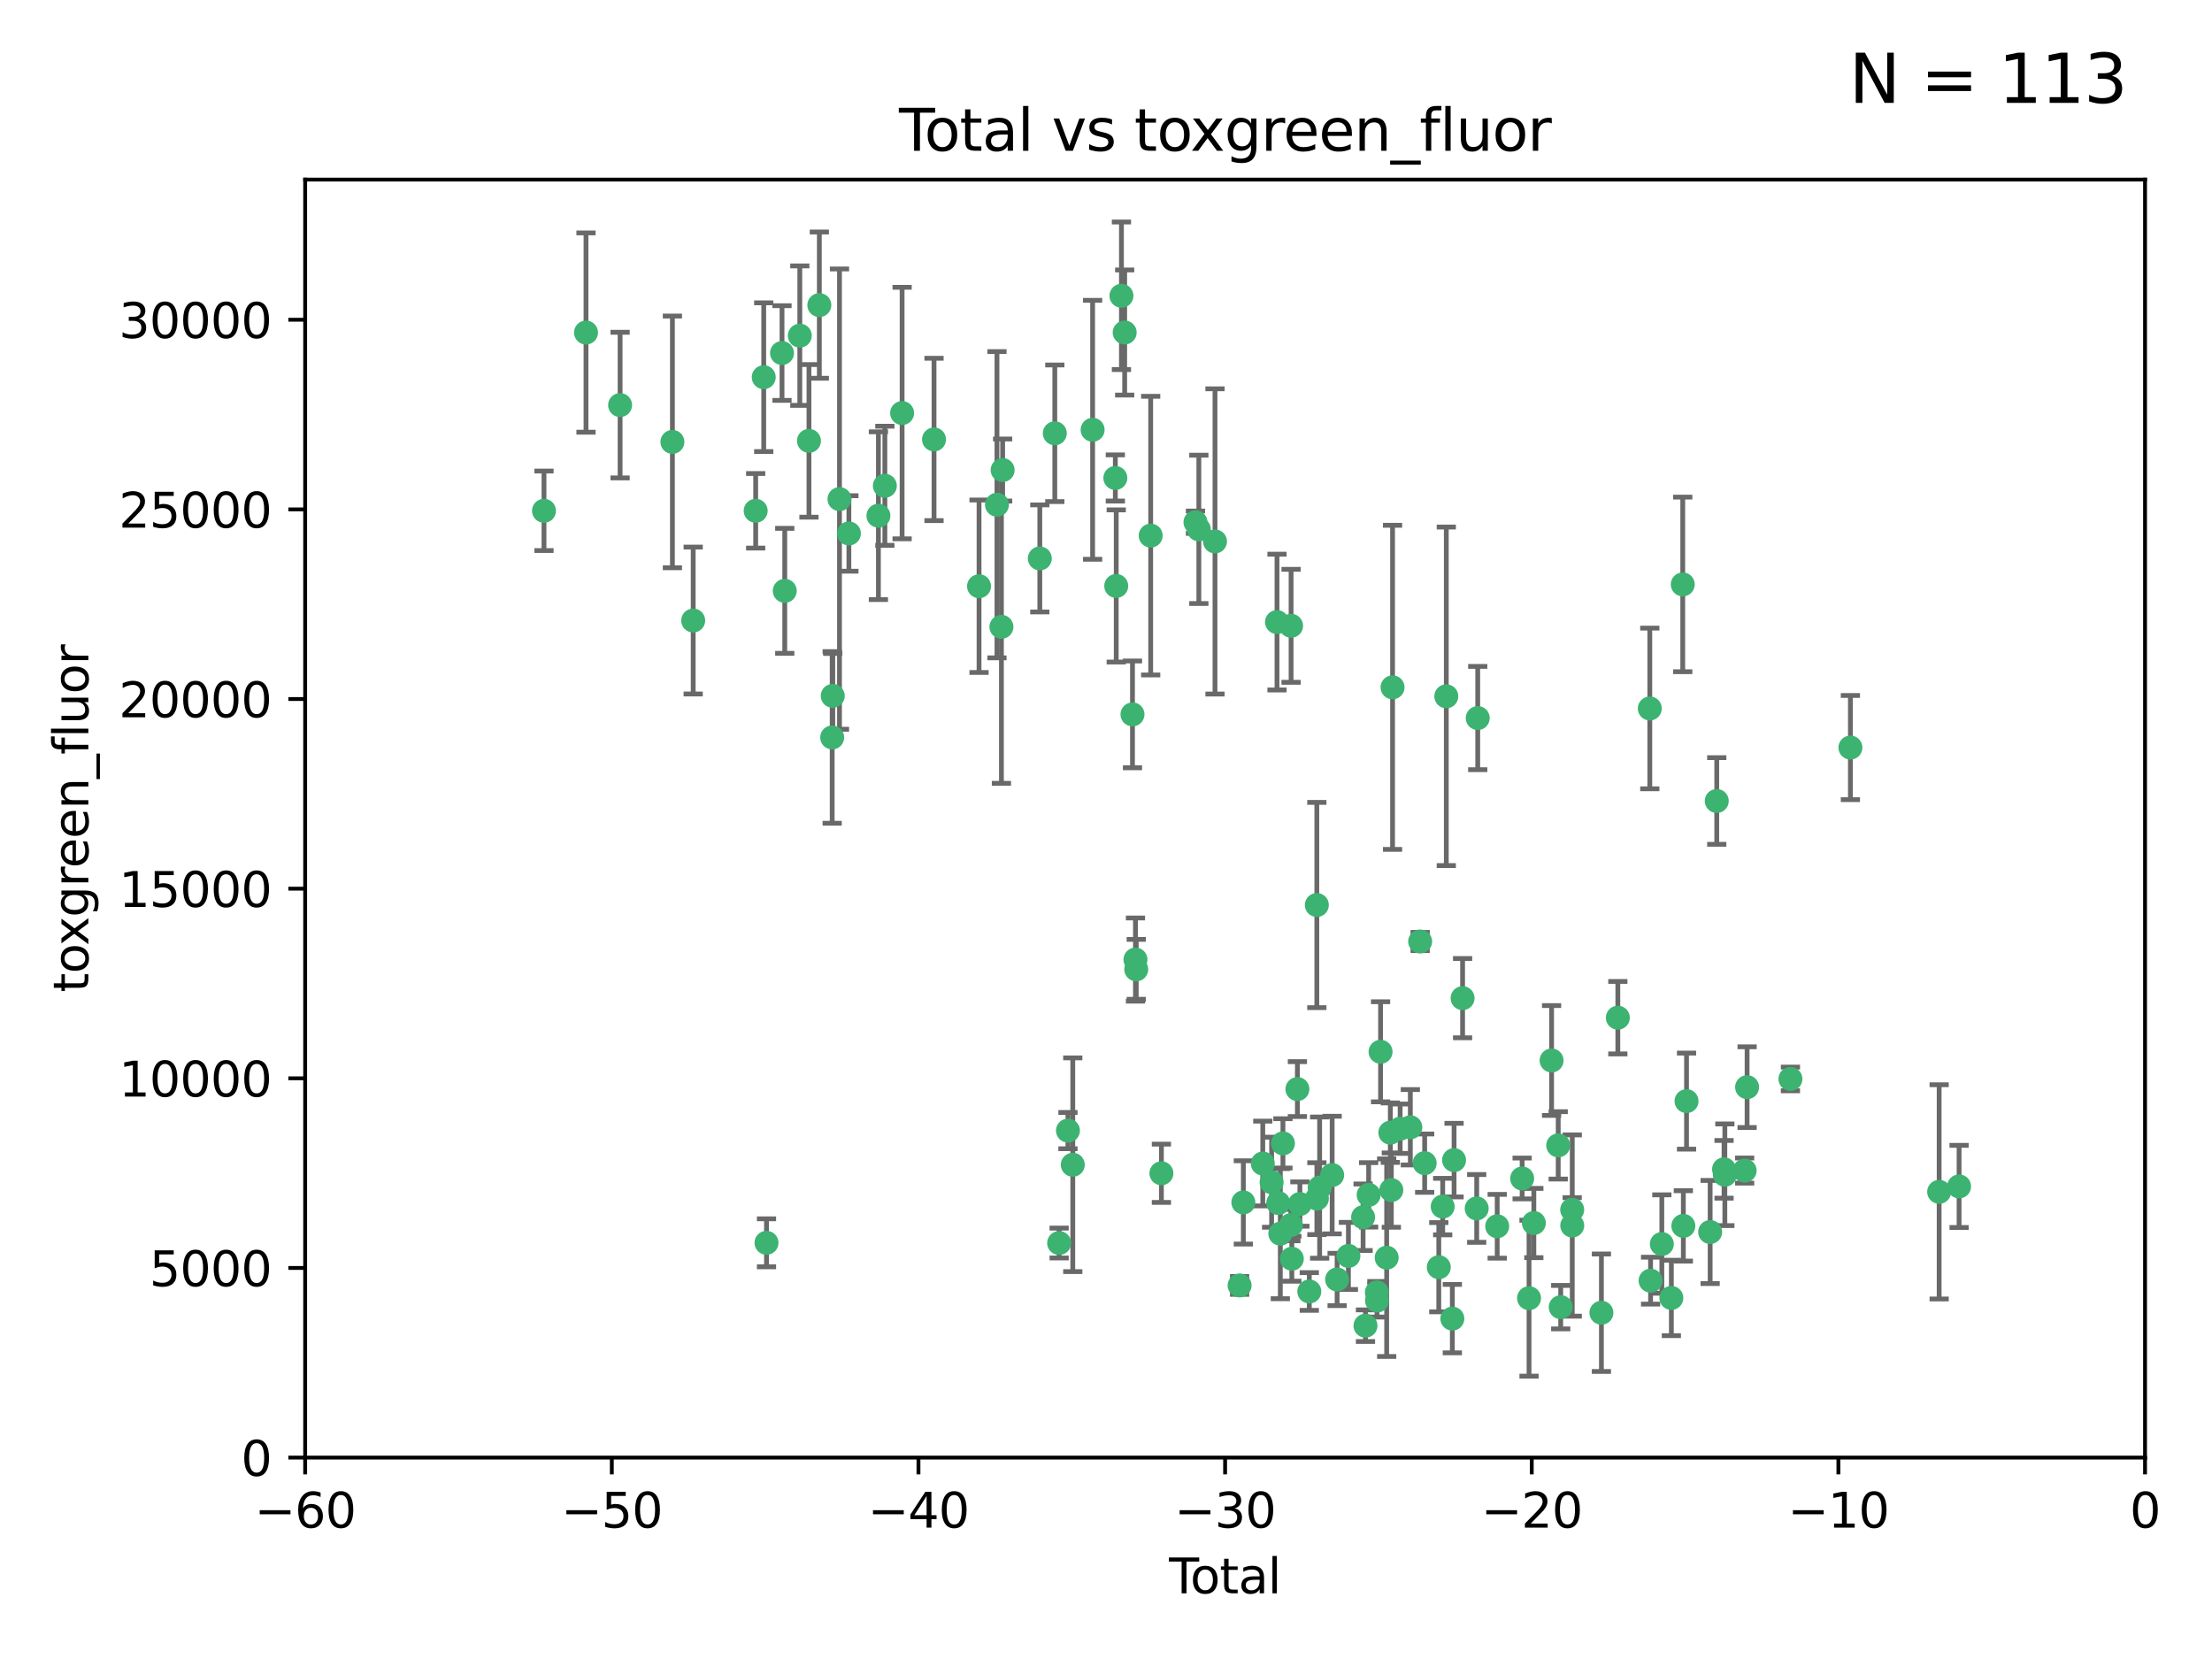 <?xml version="1.0" encoding="utf-8" standalone="no"?>
<!DOCTYPE svg PUBLIC "-//W3C//DTD SVG 1.1//EN"
  "http://www.w3.org/Graphics/SVG/1.1/DTD/svg11.dtd">
<svg xmlns:xlink="http://www.w3.org/1999/xlink" width="460.8pt" height="345.6pt" viewBox="0 0 460.8 345.6" xmlns="http://www.w3.org/2000/svg" version="1.1">
 <defs>
  <style type="text/css">*{stroke-linejoin: round; stroke-linecap: butt}</style>
 </defs>
 <g id="figure_1">
  <g id="patch_1">
   <path d="M 0 345.6 
L 460.8 345.6 
L 460.8 0 
L 0 0 
z
" style="fill: #ffffff"/>
  </g>
  <g id="axes_1">
   <g id="patch_2">
    <path d="M 63.571 303.64 
L 446.85 303.64 
L 446.85 37.411 
L 63.571 37.411 
z
" style="fill: #ffffff"/>
   </g>
   <g id="PathCollection_1">
    <defs>
     <path id="m552aaaca68" d="M 0 1.118 
C 0.297 1.118 0.581 1 0.791 0.791 
C 1 0.581 1.118 0.297 1.118 0 
C 1.118 -0.297 1 -0.581 0.791 -0.791 
C 0.581 -1 0.297 -1.118 0 -1.118 
C -0.297 -1.118 -0.581 -1 -0.791 -0.791 
C -1 -0.581 -1.118 -0.297 -1.118 0 
C -1.118 0.297 -1 0.581 -0.791 0.791 
C -0.581 1 -0.297 1.118 0 1.118 
z
" style="stroke: #3cb371"/>
    </defs>
    <g clip-path="url(#pfe7ee35aba)">
     <use xlink:href="#m552aaaca68" x="113.324" y="106.407" style="fill: #3cb371; stroke: #3cb371"/>
     <use xlink:href="#m552aaaca68" x="122.075" y="69.276" style="fill: #3cb371; stroke: #3cb371"/>
     <use xlink:href="#m552aaaca68" x="129.178" y="84.387" style="fill: #3cb371; stroke: #3cb371"/>
     <use xlink:href="#m552aaaca68" x="140.075" y="92.058" style="fill: #3cb371; stroke: #3cb371"/>
     <use xlink:href="#m552aaaca68" x="144.404" y="129.266" style="fill: #3cb371; stroke: #3cb371"/>
     <use xlink:href="#m552aaaca68" x="157.422" y="106.409" style="fill: #3cb371; stroke: #3cb371"/>
     <use xlink:href="#m552aaaca68" x="159.1" y="78.577" style="fill: #3cb371; stroke: #3cb371"/>
     <use xlink:href="#m552aaaca68" x="159.676" y="258.901" style="fill: #3cb371; stroke: #3cb371"/>
     <use xlink:href="#m552aaaca68" x="162.908" y="73.544" style="fill: #3cb371; stroke: #3cb371"/>
     <use xlink:href="#m552aaaca68" x="163.479" y="123.084" style="fill: #3cb371; stroke: #3cb371"/>
     <use xlink:href="#m552aaaca68" x="166.614" y="69.92" style="fill: #3cb371; stroke: #3cb371"/>
     <use xlink:href="#m552aaaca68" x="168.522" y="91.842" style="fill: #3cb371; stroke: #3cb371"/>
     <use xlink:href="#m552aaaca68" x="170.683" y="63.561" style="fill: #3cb371; stroke: #3cb371"/>
     <use xlink:href="#m552aaaca68" x="173.36" y="153.62" style="fill: #3cb371; stroke: #3cb371"/>
     <use xlink:href="#m552aaaca68" x="173.478" y="144.96" style="fill: #3cb371; stroke: #3cb371"/>
     <use xlink:href="#m552aaaca68" x="174.881" y="103.972" style="fill: #3cb371; stroke: #3cb371"/>
     <use xlink:href="#m552aaaca68" x="176.84" y="111.129" style="fill: #3cb371; stroke: #3cb371"/>
     <use xlink:href="#m552aaaca68" x="182.989" y="107.43" style="fill: #3cb371; stroke: #3cb371"/>
     <use xlink:href="#m552aaaca68" x="184.332" y="101.196" style="fill: #3cb371; stroke: #3cb371"/>
     <use xlink:href="#m552aaaca68" x="187.925" y="86.045" style="fill: #3cb371; stroke: #3cb371"/>
     <use xlink:href="#m552aaaca68" x="194.574" y="91.543" style="fill: #3cb371; stroke: #3cb371"/>
     <use xlink:href="#m552aaaca68" x="203.952" y="122.124" style="fill: #3cb371; stroke: #3cb371"/>
     <use xlink:href="#m552aaaca68" x="207.685" y="105.145" style="fill: #3cb371; stroke: #3cb371"/>
     <use xlink:href="#m552aaaca68" x="208.616" y="130.584" style="fill: #3cb371; stroke: #3cb371"/>
     <use xlink:href="#m552aaaca68" x="208.867" y="97.916" style="fill: #3cb371; stroke: #3cb371"/>
     <use xlink:href="#m552aaaca68" x="216.611" y="116.33" style="fill: #3cb371; stroke: #3cb371"/>
     <use xlink:href="#m552aaaca68" x="219.736" y="90.261" style="fill: #3cb371; stroke: #3cb371"/>
     <use xlink:href="#m552aaaca68" x="220.638" y="258.946" style="fill: #3cb371; stroke: #3cb371"/>
     <use xlink:href="#m552aaaca68" x="222.475" y="235.524" style="fill: #3cb371; stroke: #3cb371"/>
     <use xlink:href="#m552aaaca68" x="223.48" y="242.64" style="fill: #3cb371; stroke: #3cb371"/>
     <use xlink:href="#m552aaaca68" x="227.613" y="89.534" style="fill: #3cb371; stroke: #3cb371"/>
     <use xlink:href="#m552aaaca68" x="232.345" y="99.569" style="fill: #3cb371; stroke: #3cb371"/>
     <use xlink:href="#m552aaaca68" x="232.53" y="122.066" style="fill: #3cb371; stroke: #3cb371"/>
     <use xlink:href="#m552aaaca68" x="233.617" y="61.614" style="fill: #3cb371; stroke: #3cb371"/>
     <use xlink:href="#m552aaaca68" x="234.291" y="69.268" style="fill: #3cb371; stroke: #3cb371"/>
     <use xlink:href="#m552aaaca68" x="235.917" y="148.819" style="fill: #3cb371; stroke: #3cb371"/>
     <use xlink:href="#m552aaaca68" x="236.539" y="199.895" style="fill: #3cb371; stroke: #3cb371"/>
     <use xlink:href="#m552aaaca68" x="236.699" y="201.933" style="fill: #3cb371; stroke: #3cb371"/>
     <use xlink:href="#m552aaaca68" x="239.709" y="111.579" style="fill: #3cb371; stroke: #3cb371"/>
     <use xlink:href="#m552aaaca68" x="241.942" y="244.417" style="fill: #3cb371; stroke: #3cb371"/>
     <use xlink:href="#m552aaaca68" x="249.037" y="108.788" style="fill: #3cb371; stroke: #3cb371"/>
     <use xlink:href="#m552aaaca68" x="249.741" y="110.277" style="fill: #3cb371; stroke: #3cb371"/>
     <use xlink:href="#m552aaaca68" x="253.106" y="112.79" style="fill: #3cb371; stroke: #3cb371"/>
     <use xlink:href="#m552aaaca68" x="258.233" y="267.781" style="fill: #3cb371; stroke: #3cb371"/>
     <use xlink:href="#m552aaaca68" x="259.013" y="250.485" style="fill: #3cb371; stroke: #3cb371"/>
     <use xlink:href="#m552aaaca68" x="263.059" y="242.381" style="fill: #3cb371; stroke: #3cb371"/>
     <use xlink:href="#m552aaaca68" x="264.901" y="246.279" style="fill: #3cb371; stroke: #3cb371"/>
     <use xlink:href="#m552aaaca68" x="266.022" y="129.589" style="fill: #3cb371; stroke: #3cb371"/>
     <use xlink:href="#m552aaaca68" x="266.284" y="250.612" style="fill: #3cb371; stroke: #3cb371"/>
     <use xlink:href="#m552aaaca68" x="266.715" y="256.992" style="fill: #3cb371; stroke: #3cb371"/>
     <use xlink:href="#m552aaaca68" x="267.259" y="238.185" style="fill: #3cb371; stroke: #3cb371"/>
     <use xlink:href="#m552aaaca68" x="268.915" y="255.21" style="fill: #3cb371; stroke: #3cb371"/>
     <use xlink:href="#m552aaaca68" x="268.956" y="130.365" style="fill: #3cb371; stroke: #3cb371"/>
     <use xlink:href="#m552aaaca68" x="269.11" y="262.218" style="fill: #3cb371; stroke: #3cb371"/>
     <use xlink:href="#m552aaaca68" x="270.272" y="226.876" style="fill: #3cb371; stroke: #3cb371"/>
     <use xlink:href="#m552aaaca68" x="270.791" y="250.823" style="fill: #3cb371; stroke: #3cb371"/>
     <use xlink:href="#m552aaaca68" x="272.749" y="269.044" style="fill: #3cb371; stroke: #3cb371"/>
     <use xlink:href="#m552aaaca68" x="274.32" y="188.53" style="fill: #3cb371; stroke: #3cb371"/>
     <use xlink:href="#m552aaaca68" x="274.329" y="249.694" style="fill: #3cb371; stroke: #3cb371"/>
     <use xlink:href="#m552aaaca68" x="274.903" y="247.401" style="fill: #3cb371; stroke: #3cb371"/>
     <use xlink:href="#m552aaaca68" x="277.512" y="244.785" style="fill: #3cb371; stroke: #3cb371"/>
     <use xlink:href="#m552aaaca68" x="278.547" y="266.536" style="fill: #3cb371; stroke: #3cb371"/>
     <use xlink:href="#m552aaaca68" x="280.898" y="261.632" style="fill: #3cb371; stroke: #3cb371"/>
     <use xlink:href="#m552aaaca68" x="283.955" y="253.571" style="fill: #3cb371; stroke: #3cb371"/>
     <use xlink:href="#m552aaaca68" x="284.454" y="276.165" style="fill: #3cb371; stroke: #3cb371"/>
     <use xlink:href="#m552aaaca68" x="285.113" y="248.914" style="fill: #3cb371; stroke: #3cb371"/>
     <use xlink:href="#m552aaaca68" x="286.83" y="269.232" style="fill: #3cb371; stroke: #3cb371"/>
     <use xlink:href="#m552aaaca68" x="286.857" y="270.942" style="fill: #3cb371; stroke: #3cb371"/>
     <use xlink:href="#m552aaaca68" x="287.598" y="219.109" style="fill: #3cb371; stroke: #3cb371"/>
     <use xlink:href="#m552aaaca68" x="288.87" y="262" style="fill: #3cb371; stroke: #3cb371"/>
     <use xlink:href="#m552aaaca68" x="289.632" y="235.955" style="fill: #3cb371; stroke: #3cb371"/>
     <use xlink:href="#m552aaaca68" x="289.839" y="247.916" style="fill: #3cb371; stroke: #3cb371"/>
     <use xlink:href="#m552aaaca68" x="290.095" y="143.182" style="fill: #3cb371; stroke: #3cb371"/>
     <use xlink:href="#m552aaaca68" x="291.676" y="235.133" style="fill: #3cb371; stroke: #3cb371"/>
     <use xlink:href="#m552aaaca68" x="293.798" y="234.83" style="fill: #3cb371; stroke: #3cb371"/>
     <use xlink:href="#m552aaaca68" x="295.844" y="196.128" style="fill: #3cb371; stroke: #3cb371"/>
     <use xlink:href="#m552aaaca68" x="296.784" y="242.305" style="fill: #3cb371; stroke: #3cb371"/>
     <use xlink:href="#m552aaaca68" x="299.727" y="263.982" style="fill: #3cb371; stroke: #3cb371"/>
     <use xlink:href="#m552aaaca68" x="300.54" y="251.353" style="fill: #3cb371; stroke: #3cb371"/>
     <use xlink:href="#m552aaaca68" x="301.29" y="145.054" style="fill: #3cb371; stroke: #3cb371"/>
     <use xlink:href="#m552aaaca68" x="302.549" y="274.693" style="fill: #3cb371; stroke: #3cb371"/>
     <use xlink:href="#m552aaaca68" x="302.908" y="241.673" style="fill: #3cb371; stroke: #3cb371"/>
     <use xlink:href="#m552aaaca68" x="304.684" y="207.934" style="fill: #3cb371; stroke: #3cb371"/>
     <use xlink:href="#m552aaaca68" x="307.624" y="251.737" style="fill: #3cb371; stroke: #3cb371"/>
     <use xlink:href="#m552aaaca68" x="307.838" y="149.585" style="fill: #3cb371; stroke: #3cb371"/>
     <use xlink:href="#m552aaaca68" x="311.894" y="255.455" style="fill: #3cb371; stroke: #3cb371"/>
     <use xlink:href="#m552aaaca68" x="317.09" y="245.498" style="fill: #3cb371; stroke: #3cb371"/>
     <use xlink:href="#m552aaaca68" x="318.526" y="270.434" style="fill: #3cb371; stroke: #3cb371"/>
     <use xlink:href="#m552aaaca68" x="319.527" y="254.778" style="fill: #3cb371; stroke: #3cb371"/>
     <use xlink:href="#m552aaaca68" x="323.223" y="220.92" style="fill: #3cb371; stroke: #3cb371"/>
     <use xlink:href="#m552aaaca68" x="324.605" y="238.601" style="fill: #3cb371; stroke: #3cb371"/>
     <use xlink:href="#m552aaaca68" x="325.125" y="272.306" style="fill: #3cb371; stroke: #3cb371"/>
     <use xlink:href="#m552aaaca68" x="327.515" y="252.012" style="fill: #3cb371; stroke: #3cb371"/>
     <use xlink:href="#m552aaaca68" x="327.528" y="255.301" style="fill: #3cb371; stroke: #3cb371"/>
     <use xlink:href="#m552aaaca68" x="333.603" y="273.467" style="fill: #3cb371; stroke: #3cb371"/>
     <use xlink:href="#m552aaaca68" x="337.025" y="212.005" style="fill: #3cb371; stroke: #3cb371"/>
     <use xlink:href="#m552aaaca68" x="343.683" y="147.587" style="fill: #3cb371; stroke: #3cb371"/>
     <use xlink:href="#m552aaaca68" x="343.846" y="266.787" style="fill: #3cb371; stroke: #3cb371"/>
     <use xlink:href="#m552aaaca68" x="346.19" y="259.154" style="fill: #3cb371; stroke: #3cb371"/>
     <use xlink:href="#m552aaaca68" x="348.174" y="270.383" style="fill: #3cb371; stroke: #3cb371"/>
     <use xlink:href="#m552aaaca68" x="350.548" y="121.744" style="fill: #3cb371; stroke: #3cb371"/>
     <use xlink:href="#m552aaaca68" x="350.672" y="255.376" style="fill: #3cb371; stroke: #3cb371"/>
     <use xlink:href="#m552aaaca68" x="351.336" y="229.381" style="fill: #3cb371; stroke: #3cb371"/>
     <use xlink:href="#m552aaaca68" x="356.254" y="256.651" style="fill: #3cb371; stroke: #3cb371"/>
     <use xlink:href="#m552aaaca68" x="357.632" y="166.862" style="fill: #3cb371; stroke: #3cb371"/>
     <use xlink:href="#m552aaaca68" x="359.15" y="243.591" style="fill: #3cb371; stroke: #3cb371"/>
     <use xlink:href="#m552aaaca68" x="359.317" y="244.726" style="fill: #3cb371; stroke: #3cb371"/>
     <use xlink:href="#m552aaaca68" x="363.442" y="243.853" style="fill: #3cb371; stroke: #3cb371"/>
     <use xlink:href="#m552aaaca68" x="363.952" y="226.477" style="fill: #3cb371; stroke: #3cb371"/>
     <use xlink:href="#m552aaaca68" x="372.98" y="224.762" style="fill: #3cb371; stroke: #3cb371"/>
     <use xlink:href="#m552aaaca68" x="385.474" y="155.731" style="fill: #3cb371; stroke: #3cb371"/>
     <use xlink:href="#m552aaaca68" x="403.96" y="248.284" style="fill: #3cb371; stroke: #3cb371"/>
     <use xlink:href="#m552aaaca68" x="408.113" y="247.152" style="fill: #3cb371; stroke: #3cb371"/>
    </g>
   </g>
   <g id="matplotlib.axis_1">
    <g id="xtick_1">
     <g id="line2d_1">
      <defs>
       <path id="m3381bad8a0" d="M 0 0 
L 0 3.5 
" style="stroke: #000000; stroke-width: 0.8"/>
      </defs>
      <g>
       <use xlink:href="#m3381bad8a0" x="63.571" y="303.64" style="stroke: #000000; stroke-width: 0.8"/>
      </g>
     </g>
     <g id="text_1">
      <!-- −60 -->
      <g transform="translate(53.019 318.238)scale(0.1 -0.1)">
       <defs>
        <path id="DejaVuSans-2212" d="M 678 2272 
L 4684 2272 
L 4684 1741 
L 678 1741 
L 678 2272 
z
" transform="scale(0.016)"/>
        <path id="DejaVuSans-36" d="M 2113 2584 
Q 1688 2584 1439 2293 
Q 1191 2003 1191 1497 
Q 1191 994 1439 701 
Q 1688 409 2113 409 
Q 2538 409 2786 701 
Q 3034 994 3034 1497 
Q 3034 2003 2786 2293 
Q 2538 2584 2113 2584 
z
M 3366 4563 
L 3366 3988 
Q 3128 4100 2886 4159 
Q 2644 4219 2406 4219 
Q 1781 4219 1451 3797 
Q 1122 3375 1075 2522 
Q 1259 2794 1537 2939 
Q 1816 3084 2150 3084 
Q 2853 3084 3261 2657 
Q 3669 2231 3669 1497 
Q 3669 778 3244 343 
Q 2819 -91 2113 -91 
Q 1303 -91 875 529 
Q 447 1150 447 2328 
Q 447 3434 972 4092 
Q 1497 4750 2381 4750 
Q 2619 4750 2861 4703 
Q 3103 4656 3366 4563 
z
" transform="scale(0.016)"/>
        <path id="DejaVuSans-30" d="M 2034 4250 
Q 1547 4250 1301 3770 
Q 1056 3291 1056 2328 
Q 1056 1369 1301 889 
Q 1547 409 2034 409 
Q 2525 409 2770 889 
Q 3016 1369 3016 2328 
Q 3016 3291 2770 3770 
Q 2525 4250 2034 4250 
z
M 2034 4750 
Q 2819 4750 3233 4129 
Q 3647 3509 3647 2328 
Q 3647 1150 3233 529 
Q 2819 -91 2034 -91 
Q 1250 -91 836 529 
Q 422 1150 422 2328 
Q 422 3509 836 4129 
Q 1250 4750 2034 4750 
z
" transform="scale(0.016)"/>
       </defs>
       <use xlink:href="#DejaVuSans-2212"/>
       <use xlink:href="#DejaVuSans-36" x="83.789"/>
       <use xlink:href="#DejaVuSans-30" x="147.412"/>
      </g>
     </g>
    </g>
    <g id="xtick_2">
     <g id="line2d_2">
      <g>
       <use xlink:href="#m3381bad8a0" x="127.451" y="303.64" style="stroke: #000000; stroke-width: 0.8"/>
      </g>
     </g>
     <g id="text_2">
      <!-- −50 -->
      <g transform="translate(116.899 318.238)scale(0.1 -0.1)">
       <defs>
        <path id="DejaVuSans-35" d="M 691 4666 
L 3169 4666 
L 3169 4134 
L 1269 4134 
L 1269 2991 
Q 1406 3038 1543 3061 
Q 1681 3084 1819 3084 
Q 2600 3084 3056 2656 
Q 3513 2228 3513 1497 
Q 3513 744 3044 326 
Q 2575 -91 1722 -91 
Q 1428 -91 1123 -41 
Q 819 9 494 109 
L 494 744 
Q 775 591 1075 516 
Q 1375 441 1709 441 
Q 2250 441 2565 725 
Q 2881 1009 2881 1497 
Q 2881 1984 2565 2268 
Q 2250 2553 1709 2553 
Q 1456 2553 1204 2497 
Q 953 2441 691 2322 
L 691 4666 
z
" transform="scale(0.016)"/>
       </defs>
       <use xlink:href="#DejaVuSans-2212"/>
       <use xlink:href="#DejaVuSans-35" x="83.789"/>
       <use xlink:href="#DejaVuSans-30" x="147.412"/>
      </g>
     </g>
    </g>
    <g id="xtick_3">
     <g id="line2d_3">
      <g>
       <use xlink:href="#m3381bad8a0" x="191.331" y="303.64" style="stroke: #000000; stroke-width: 0.8"/>
      </g>
     </g>
     <g id="text_3">
      <!-- −40 -->
      <g transform="translate(180.778 318.238)scale(0.1 -0.1)">
       <defs>
        <path id="DejaVuSans-34" d="M 2419 4116 
L 825 1625 
L 2419 1625 
L 2419 4116 
z
M 2253 4666 
L 3047 4666 
L 3047 1625 
L 3713 1625 
L 3713 1100 
L 3047 1100 
L 3047 0 
L 2419 0 
L 2419 1100 
L 313 1100 
L 313 1709 
L 2253 4666 
z
" transform="scale(0.016)"/>
       </defs>
       <use xlink:href="#DejaVuSans-2212"/>
       <use xlink:href="#DejaVuSans-34" x="83.789"/>
       <use xlink:href="#DejaVuSans-30" x="147.412"/>
      </g>
     </g>
    </g>
    <g id="xtick_4">
     <g id="line2d_4">
      <g>
       <use xlink:href="#m3381bad8a0" x="255.211" y="303.64" style="stroke: #000000; stroke-width: 0.8"/>
      </g>
     </g>
     <g id="text_4">
      <!-- −30 -->
      <g transform="translate(244.658 318.238)scale(0.1 -0.1)">
       <defs>
        <path id="DejaVuSans-33" d="M 2597 2516 
Q 3050 2419 3304 2112 
Q 3559 1806 3559 1356 
Q 3559 666 3084 287 
Q 2609 -91 1734 -91 
Q 1441 -91 1130 -33 
Q 819 25 488 141 
L 488 750 
Q 750 597 1062 519 
Q 1375 441 1716 441 
Q 2309 441 2620 675 
Q 2931 909 2931 1356 
Q 2931 1769 2642 2001 
Q 2353 2234 1838 2234 
L 1294 2234 
L 1294 2753 
L 1863 2753 
Q 2328 2753 2575 2939 
Q 2822 3125 2822 3475 
Q 2822 3834 2567 4026 
Q 2313 4219 1838 4219 
Q 1578 4219 1281 4162 
Q 984 4106 628 3988 
L 628 4550 
Q 988 4650 1302 4700 
Q 1616 4750 1894 4750 
Q 2613 4750 3031 4423 
Q 3450 4097 3450 3541 
Q 3450 3153 3228 2886 
Q 3006 2619 2597 2516 
z
" transform="scale(0.016)"/>
       </defs>
       <use xlink:href="#DejaVuSans-2212"/>
       <use xlink:href="#DejaVuSans-33" x="83.789"/>
       <use xlink:href="#DejaVuSans-30" x="147.412"/>
      </g>
     </g>
    </g>
    <g id="xtick_5">
     <g id="line2d_5">
      <g>
       <use xlink:href="#m3381bad8a0" x="319.09" y="303.64" style="stroke: #000000; stroke-width: 0.8"/>
      </g>
     </g>
     <g id="text_5">
      <!-- −20 -->
      <g transform="translate(308.538 318.238)scale(0.1 -0.1)">
       <defs>
        <path id="DejaVuSans-32" d="M 1228 531 
L 3431 531 
L 3431 0 
L 469 0 
L 469 531 
Q 828 903 1448 1529 
Q 2069 2156 2228 2338 
Q 2531 2678 2651 2914 
Q 2772 3150 2772 3378 
Q 2772 3750 2511 3984 
Q 2250 4219 1831 4219 
Q 1534 4219 1204 4116 
Q 875 4013 500 3803 
L 500 4441 
Q 881 4594 1212 4672 
Q 1544 4750 1819 4750 
Q 2544 4750 2975 4387 
Q 3406 4025 3406 3419 
Q 3406 3131 3298 2873 
Q 3191 2616 2906 2266 
Q 2828 2175 2409 1742 
Q 1991 1309 1228 531 
z
" transform="scale(0.016)"/>
       </defs>
       <use xlink:href="#DejaVuSans-2212"/>
       <use xlink:href="#DejaVuSans-32" x="83.789"/>
       <use xlink:href="#DejaVuSans-30" x="147.412"/>
      </g>
     </g>
    </g>
    <g id="xtick_6">
     <g id="line2d_6">
      <g>
       <use xlink:href="#m3381bad8a0" x="382.97" y="303.64" style="stroke: #000000; stroke-width: 0.8"/>
      </g>
     </g>
     <g id="text_6">
      <!-- −10 -->
      <g transform="translate(372.418 318.238)scale(0.1 -0.1)">
       <defs>
        <path id="DejaVuSans-31" d="M 794 531 
L 1825 531 
L 1825 4091 
L 703 3866 
L 703 4441 
L 1819 4666 
L 2450 4666 
L 2450 531 
L 3481 531 
L 3481 0 
L 794 0 
L 794 531 
z
" transform="scale(0.016)"/>
       </defs>
       <use xlink:href="#DejaVuSans-2212"/>
       <use xlink:href="#DejaVuSans-31" x="83.789"/>
       <use xlink:href="#DejaVuSans-30" x="147.412"/>
      </g>
     </g>
    </g>
    <g id="xtick_7">
     <g id="line2d_7">
      <g>
       <use xlink:href="#m3381bad8a0" x="446.85" y="303.64" style="stroke: #000000; stroke-width: 0.8"/>
      </g>
     </g>
     <g id="text_7">
      <!-- 0 -->
      <g transform="translate(443.669 318.238)scale(0.1 -0.1)">
       <use xlink:href="#DejaVuSans-30"/>
      </g>
     </g>
    </g>
    <g id="text_8">
     <!-- Total -->
     <g transform="translate(243.534 331.917)scale(0.1 -0.1)">
      <defs>
       <path id="DejaVuSans-54" d="M -19 4666 
L 3928 4666 
L 3928 4134 
L 2272 4134 
L 2272 0 
L 1638 0 
L 1638 4134 
L -19 4134 
L -19 4666 
z
" transform="scale(0.016)"/>
       <path id="DejaVuSans-6f" d="M 1959 3097 
Q 1497 3097 1228 2736 
Q 959 2375 959 1747 
Q 959 1119 1226 758 
Q 1494 397 1959 397 
Q 2419 397 2687 759 
Q 2956 1122 2956 1747 
Q 2956 2369 2687 2733 
Q 2419 3097 1959 3097 
z
M 1959 3584 
Q 2709 3584 3137 3096 
Q 3566 2609 3566 1747 
Q 3566 888 3137 398 
Q 2709 -91 1959 -91 
Q 1206 -91 779 398 
Q 353 888 353 1747 
Q 353 2609 779 3096 
Q 1206 3584 1959 3584 
z
" transform="scale(0.016)"/>
       <path id="DejaVuSans-74" d="M 1172 4494 
L 1172 3500 
L 2356 3500 
L 2356 3053 
L 1172 3053 
L 1172 1153 
Q 1172 725 1289 603 
Q 1406 481 1766 481 
L 2356 481 
L 2356 0 
L 1766 0 
Q 1100 0 847 248 
Q 594 497 594 1153 
L 594 3053 
L 172 3053 
L 172 3500 
L 594 3500 
L 594 4494 
L 1172 4494 
z
" transform="scale(0.016)"/>
       <path id="DejaVuSans-61" d="M 2194 1759 
Q 1497 1759 1228 1600 
Q 959 1441 959 1056 
Q 959 750 1161 570 
Q 1363 391 1709 391 
Q 2188 391 2477 730 
Q 2766 1069 2766 1631 
L 2766 1759 
L 2194 1759 
z
M 3341 1997 
L 3341 0 
L 2766 0 
L 2766 531 
Q 2569 213 2275 61 
Q 1981 -91 1556 -91 
Q 1019 -91 701 211 
Q 384 513 384 1019 
Q 384 1609 779 1909 
Q 1175 2209 1959 2209 
L 2766 2209 
L 2766 2266 
Q 2766 2663 2505 2880 
Q 2244 3097 1772 3097 
Q 1472 3097 1187 3025 
Q 903 2953 641 2809 
L 641 3341 
Q 956 3463 1253 3523 
Q 1550 3584 1831 3584 
Q 2591 3584 2966 3190 
Q 3341 2797 3341 1997 
z
" transform="scale(0.016)"/>
       <path id="DejaVuSans-6c" d="M 603 4863 
L 1178 4863 
L 1178 0 
L 603 0 
L 603 4863 
z
" transform="scale(0.016)"/>
      </defs>
      <use xlink:href="#DejaVuSans-54"/>
      <use xlink:href="#DejaVuSans-6f" x="44.084"/>
      <use xlink:href="#DejaVuSans-74" x="105.266"/>
      <use xlink:href="#DejaVuSans-61" x="144.475"/>
      <use xlink:href="#DejaVuSans-6c" x="205.754"/>
     </g>
    </g>
   </g>
   <g id="matplotlib.axis_2">
    <g id="ytick_1">
     <g id="line2d_8">
      <defs>
       <path id="m0e2e4bd4ae" d="M 0 0 
L -3.5 0 
" style="stroke: #000000; stroke-width: 0.8"/>
      </defs>
      <g>
       <use xlink:href="#m0e2e4bd4ae" x="63.571" y="303.64" style="stroke: #000000; stroke-width: 0.8"/>
      </g>
     </g>
     <g id="text_9">
      <!-- 0 -->
      <g transform="translate(50.209 307.439)scale(0.1 -0.1)">
       <use xlink:href="#DejaVuSans-30"/>
      </g>
     </g>
    </g>
    <g id="ytick_2">
     <g id="line2d_9">
      <g>
       <use xlink:href="#m0e2e4bd4ae" x="63.571" y="264.135" style="stroke: #000000; stroke-width: 0.8"/>
      </g>
     </g>
     <g id="text_10">
      <!-- 5000 -->
      <g transform="translate(31.121 267.934)scale(0.1 -0.1)">
       <use xlink:href="#DejaVuSans-35"/>
       <use xlink:href="#DejaVuSans-30" x="63.623"/>
       <use xlink:href="#DejaVuSans-30" x="127.246"/>
       <use xlink:href="#DejaVuSans-30" x="190.869"/>
      </g>
     </g>
    </g>
    <g id="ytick_3">
     <g id="line2d_10">
      <g>
       <use xlink:href="#m0e2e4bd4ae" x="63.571" y="224.63" style="stroke: #000000; stroke-width: 0.8"/>
      </g>
     </g>
     <g id="text_11">
      <!-- 10000 -->
      <g transform="translate(24.759 228.429)scale(0.1 -0.1)">
       <use xlink:href="#DejaVuSans-31"/>
       <use xlink:href="#DejaVuSans-30" x="63.623"/>
       <use xlink:href="#DejaVuSans-30" x="127.246"/>
       <use xlink:href="#DejaVuSans-30" x="190.869"/>
       <use xlink:href="#DejaVuSans-30" x="254.492"/>
      </g>
     </g>
    </g>
    <g id="ytick_4">
     <g id="line2d_11">
      <g>
       <use xlink:href="#m0e2e4bd4ae" x="63.571" y="185.125" style="stroke: #000000; stroke-width: 0.8"/>
      </g>
     </g>
     <g id="text_12">
      <!-- 15000 -->
      <g transform="translate(24.759 188.924)scale(0.1 -0.1)">
       <use xlink:href="#DejaVuSans-31"/>
       <use xlink:href="#DejaVuSans-35" x="63.623"/>
       <use xlink:href="#DejaVuSans-30" x="127.246"/>
       <use xlink:href="#DejaVuSans-30" x="190.869"/>
       <use xlink:href="#DejaVuSans-30" x="254.492"/>
      </g>
     </g>
    </g>
    <g id="ytick_5">
     <g id="line2d_12">
      <g>
       <use xlink:href="#m0e2e4bd4ae" x="63.571" y="145.62" style="stroke: #000000; stroke-width: 0.8"/>
      </g>
     </g>
     <g id="text_13">
      <!-- 20000 -->
      <g transform="translate(24.759 149.419)scale(0.1 -0.1)">
       <use xlink:href="#DejaVuSans-32"/>
       <use xlink:href="#DejaVuSans-30" x="63.623"/>
       <use xlink:href="#DejaVuSans-30" x="127.246"/>
       <use xlink:href="#DejaVuSans-30" x="190.869"/>
       <use xlink:href="#DejaVuSans-30" x="254.492"/>
      </g>
     </g>
    </g>
    <g id="ytick_6">
     <g id="line2d_13">
      <g>
       <use xlink:href="#m0e2e4bd4ae" x="63.571" y="106.115" style="stroke: #000000; stroke-width: 0.8"/>
      </g>
     </g>
     <g id="text_14">
      <!-- 25000 -->
      <g transform="translate(24.759 109.914)scale(0.1 -0.1)">
       <use xlink:href="#DejaVuSans-32"/>
       <use xlink:href="#DejaVuSans-35" x="63.623"/>
       <use xlink:href="#DejaVuSans-30" x="127.246"/>
       <use xlink:href="#DejaVuSans-30" x="190.869"/>
       <use xlink:href="#DejaVuSans-30" x="254.492"/>
      </g>
     </g>
    </g>
    <g id="ytick_7">
     <g id="line2d_14">
      <g>
       <use xlink:href="#m0e2e4bd4ae" x="63.571" y="66.61" style="stroke: #000000; stroke-width: 0.8"/>
      </g>
     </g>
     <g id="text_15">
      <!-- 30000 -->
      <g transform="translate(24.759 70.409)scale(0.1 -0.1)">
       <use xlink:href="#DejaVuSans-33"/>
       <use xlink:href="#DejaVuSans-30" x="63.623"/>
       <use xlink:href="#DejaVuSans-30" x="127.246"/>
       <use xlink:href="#DejaVuSans-30" x="190.869"/>
       <use xlink:href="#DejaVuSans-30" x="254.492"/>
      </g>
     </g>
    </g>
    <g id="text_16">
     <!-- toxgreen_fluor -->
     <g transform="translate(18.401 206.72)rotate(-90)scale(0.1 -0.1)">
      <defs>
       <path id="DejaVuSans-78" d="M 3513 3500 
L 2247 1797 
L 3578 0 
L 2900 0 
L 1881 1375 
L 863 0 
L 184 0 
L 1544 1831 
L 300 3500 
L 978 3500 
L 1906 2253 
L 2834 3500 
L 3513 3500 
z
" transform="scale(0.016)"/>
       <path id="DejaVuSans-67" d="M 2906 1791 
Q 2906 2416 2648 2759 
Q 2391 3103 1925 3103 
Q 1463 3103 1205 2759 
Q 947 2416 947 1791 
Q 947 1169 1205 825 
Q 1463 481 1925 481 
Q 2391 481 2648 825 
Q 2906 1169 2906 1791 
z
M 3481 434 
Q 3481 -459 3084 -895 
Q 2688 -1331 1869 -1331 
Q 1566 -1331 1297 -1286 
Q 1028 -1241 775 -1147 
L 775 -588 
Q 1028 -725 1275 -790 
Q 1522 -856 1778 -856 
Q 2344 -856 2625 -561 
Q 2906 -266 2906 331 
L 2906 616 
Q 2728 306 2450 153 
Q 2172 0 1784 0 
Q 1141 0 747 490 
Q 353 981 353 1791 
Q 353 2603 747 3093 
Q 1141 3584 1784 3584 
Q 2172 3584 2450 3431 
Q 2728 3278 2906 2969 
L 2906 3500 
L 3481 3500 
L 3481 434 
z
" transform="scale(0.016)"/>
       <path id="DejaVuSans-72" d="M 2631 2963 
Q 2534 3019 2420 3045 
Q 2306 3072 2169 3072 
Q 1681 3072 1420 2755 
Q 1159 2438 1159 1844 
L 1159 0 
L 581 0 
L 581 3500 
L 1159 3500 
L 1159 2956 
Q 1341 3275 1631 3429 
Q 1922 3584 2338 3584 
Q 2397 3584 2469 3576 
Q 2541 3569 2628 3553 
L 2631 2963 
z
" transform="scale(0.016)"/>
       <path id="DejaVuSans-65" d="M 3597 1894 
L 3597 1613 
L 953 1613 
Q 991 1019 1311 708 
Q 1631 397 2203 397 
Q 2534 397 2845 478 
Q 3156 559 3463 722 
L 3463 178 
Q 3153 47 2828 -22 
Q 2503 -91 2169 -91 
Q 1331 -91 842 396 
Q 353 884 353 1716 
Q 353 2575 817 3079 
Q 1281 3584 2069 3584 
Q 2775 3584 3186 3129 
Q 3597 2675 3597 1894 
z
M 3022 2063 
Q 3016 2534 2758 2815 
Q 2500 3097 2075 3097 
Q 1594 3097 1305 2825 
Q 1016 2553 972 2059 
L 3022 2063 
z
" transform="scale(0.016)"/>
       <path id="DejaVuSans-6e" d="M 3513 2113 
L 3513 0 
L 2938 0 
L 2938 2094 
Q 2938 2591 2744 2837 
Q 2550 3084 2163 3084 
Q 1697 3084 1428 2787 
Q 1159 2491 1159 1978 
L 1159 0 
L 581 0 
L 581 3500 
L 1159 3500 
L 1159 2956 
Q 1366 3272 1645 3428 
Q 1925 3584 2291 3584 
Q 2894 3584 3203 3211 
Q 3513 2838 3513 2113 
z
" transform="scale(0.016)"/>
       <path id="DejaVuSans-5f" d="M 3263 -1063 
L 3263 -1509 
L -63 -1509 
L -63 -1063 
L 3263 -1063 
z
" transform="scale(0.016)"/>
       <path id="DejaVuSans-66" d="M 2375 4863 
L 2375 4384 
L 1825 4384 
Q 1516 4384 1395 4259 
Q 1275 4134 1275 3809 
L 1275 3500 
L 2222 3500 
L 2222 3053 
L 1275 3053 
L 1275 0 
L 697 0 
L 697 3053 
L 147 3053 
L 147 3500 
L 697 3500 
L 697 3744 
Q 697 4328 969 4595 
Q 1241 4863 1831 4863 
L 2375 4863 
z
" transform="scale(0.016)"/>
       <path id="DejaVuSans-75" d="M 544 1381 
L 544 3500 
L 1119 3500 
L 1119 1403 
Q 1119 906 1312 657 
Q 1506 409 1894 409 
Q 2359 409 2629 706 
Q 2900 1003 2900 1516 
L 2900 3500 
L 3475 3500 
L 3475 0 
L 2900 0 
L 2900 538 
Q 2691 219 2414 64 
Q 2138 -91 1772 -91 
Q 1169 -91 856 284 
Q 544 659 544 1381 
z
M 1991 3584 
L 1991 3584 
z
" transform="scale(0.016)"/>
      </defs>
      <use xlink:href="#DejaVuSans-74"/>
      <use xlink:href="#DejaVuSans-6f" x="39.209"/>
      <use xlink:href="#DejaVuSans-78" x="97.266"/>
      <use xlink:href="#DejaVuSans-67" x="156.445"/>
      <use xlink:href="#DejaVuSans-72" x="219.922"/>
      <use xlink:href="#DejaVuSans-65" x="258.785"/>
      <use xlink:href="#DejaVuSans-65" x="320.309"/>
      <use xlink:href="#DejaVuSans-6e" x="381.832"/>
      <use xlink:href="#DejaVuSans-5f" x="445.211"/>
      <use xlink:href="#DejaVuSans-66" x="495.211"/>
      <use xlink:href="#DejaVuSans-6c" x="530.416"/>
      <use xlink:href="#DejaVuSans-75" x="558.199"/>
      <use xlink:href="#DejaVuSans-6f" x="621.578"/>
      <use xlink:href="#DejaVuSans-72" x="682.76"/>
     </g>
    </g>
   </g>
   <g id="LineCollection_1">
    <path d="M 113.324 114.69 
L 113.324 98.124 
" clip-path="url(#pfe7ee35aba)" style="fill: none; stroke: #696969"/>
    <path d="M 122.075 90.034 
L 122.075 48.519 
" clip-path="url(#pfe7ee35aba)" style="fill: none; stroke: #696969"/>
    <path d="M 129.178 99.556 
L 129.178 69.219 
" clip-path="url(#pfe7ee35aba)" style="fill: none; stroke: #696969"/>
    <path d="M 140.075 118.276 
L 140.075 65.84 
" clip-path="url(#pfe7ee35aba)" style="fill: none; stroke: #696969"/>
    <path d="M 144.404 144.567 
L 144.404 113.965 
" clip-path="url(#pfe7ee35aba)" style="fill: none; stroke: #696969"/>
    <path d="M 157.422 114.176 
L 157.422 98.642 
" clip-path="url(#pfe7ee35aba)" style="fill: none; stroke: #696969"/>
    <path d="M 159.1 94.067 
L 159.1 63.087 
" clip-path="url(#pfe7ee35aba)" style="fill: none; stroke: #696969"/>
    <path d="M 159.676 263.898 
L 159.676 253.904 
" clip-path="url(#pfe7ee35aba)" style="fill: none; stroke: #696969"/>
    <path d="M 162.908 83.405 
L 162.908 63.682 
" clip-path="url(#pfe7ee35aba)" style="fill: none; stroke: #696969"/>
    <path d="M 163.479 136.104 
L 163.479 110.065 
" clip-path="url(#pfe7ee35aba)" style="fill: none; stroke: #696969"/>
    <path d="M 166.614 84.444 
L 166.614 55.396 
" clip-path="url(#pfe7ee35aba)" style="fill: none; stroke: #696969"/>
    <path d="M 168.522 107.733 
L 168.522 75.95 
" clip-path="url(#pfe7ee35aba)" style="fill: none; stroke: #696969"/>
    <path d="M 170.683 78.794 
L 170.683 48.327 
" clip-path="url(#pfe7ee35aba)" style="fill: none; stroke: #696969"/>
    <path d="M 173.36 171.496 
L 173.36 135.744 
" clip-path="url(#pfe7ee35aba)" style="fill: none; stroke: #696969"/>
    <path d="M 173.478 153.789 
L 173.478 136.131 
" clip-path="url(#pfe7ee35aba)" style="fill: none; stroke: #696969"/>
    <path d="M 174.881 151.918 
L 174.881 56.025 
" clip-path="url(#pfe7ee35aba)" style="fill: none; stroke: #696969"/>
    <path d="M 176.84 118.989 
L 176.84 103.269 
" clip-path="url(#pfe7ee35aba)" style="fill: none; stroke: #696969"/>
    <path d="M 182.989 124.902 
L 182.989 89.957 
" clip-path="url(#pfe7ee35aba)" style="fill: none; stroke: #696969"/>
    <path d="M 184.332 113.603 
L 184.332 88.789 
" clip-path="url(#pfe7ee35aba)" style="fill: none; stroke: #696969"/>
    <path d="M 187.925 112.245 
L 187.925 59.845 
" clip-path="url(#pfe7ee35aba)" style="fill: none; stroke: #696969"/>
    <path d="M 194.574 108.456 
L 194.574 74.63 
" clip-path="url(#pfe7ee35aba)" style="fill: none; stroke: #696969"/>
    <path d="M 203.952 140.086 
L 203.952 104.162 
" clip-path="url(#pfe7ee35aba)" style="fill: none; stroke: #696969"/>
    <path d="M 207.685 137.044 
L 207.685 73.246 
" clip-path="url(#pfe7ee35aba)" style="fill: none; stroke: #696969"/>
    <path d="M 208.616 163.179 
L 208.616 97.99 
" clip-path="url(#pfe7ee35aba)" style="fill: none; stroke: #696969"/>
    <path d="M 208.867 104.375 
L 208.867 91.457 
" clip-path="url(#pfe7ee35aba)" style="fill: none; stroke: #696969"/>
    <path d="M 216.611 127.48 
L 216.611 105.181 
" clip-path="url(#pfe7ee35aba)" style="fill: none; stroke: #696969"/>
    <path d="M 219.736 104.49 
L 219.736 76.032 
" clip-path="url(#pfe7ee35aba)" style="fill: none; stroke: #696969"/>
    <path d="M 220.638 262.056 
L 220.638 255.836 
" clip-path="url(#pfe7ee35aba)" style="fill: none; stroke: #696969"/>
    <path d="M 222.475 239.301 
L 222.475 231.747 
" clip-path="url(#pfe7ee35aba)" style="fill: none; stroke: #696969"/>
    <path d="M 223.48 264.899 
L 223.48 220.38 
" clip-path="url(#pfe7ee35aba)" style="fill: none; stroke: #696969"/>
    <path d="M 227.613 116.506 
L 227.613 62.562 
" clip-path="url(#pfe7ee35aba)" style="fill: none; stroke: #696969"/>
    <path d="M 232.345 104.376 
L 232.345 94.761 
" clip-path="url(#pfe7ee35aba)" style="fill: none; stroke: #696969"/>
    <path d="M 232.53 137.913 
L 232.53 106.218 
" clip-path="url(#pfe7ee35aba)" style="fill: none; stroke: #696969"/>
    <path d="M 233.617 76.984 
L 233.617 46.244 
" clip-path="url(#pfe7ee35aba)" style="fill: none; stroke: #696969"/>
    <path d="M 234.291 82.296 
L 234.291 56.239 
" clip-path="url(#pfe7ee35aba)" style="fill: none; stroke: #696969"/>
    <path d="M 235.917 159.942 
L 235.917 137.697 
" clip-path="url(#pfe7ee35aba)" style="fill: none; stroke: #696969"/>
    <path d="M 236.539 208.561 
L 236.539 191.229 
" clip-path="url(#pfe7ee35aba)" style="fill: none; stroke: #696969"/>
    <path d="M 236.699 208.172 
L 236.699 195.693 
" clip-path="url(#pfe7ee35aba)" style="fill: none; stroke: #696969"/>
    <path d="M 239.709 140.604 
L 239.709 82.554 
" clip-path="url(#pfe7ee35aba)" style="fill: none; stroke: #696969"/>
    <path d="M 241.942 250.489 
L 241.942 238.346 
" clip-path="url(#pfe7ee35aba)" style="fill: none; stroke: #696969"/>
    <path d="M 249.037 111.116 
L 249.037 106.461 
" clip-path="url(#pfe7ee35aba)" style="fill: none; stroke: #696969"/>
    <path d="M 249.741 125.727 
L 249.741 94.826 
" clip-path="url(#pfe7ee35aba)" style="fill: none; stroke: #696969"/>
    <path d="M 253.106 144.582 
L 253.106 80.997 
" clip-path="url(#pfe7ee35aba)" style="fill: none; stroke: #696969"/>
    <path d="M 258.233 269.639 
L 258.233 265.923 
" clip-path="url(#pfe7ee35aba)" style="fill: none; stroke: #696969"/>
    <path d="M 259.013 259.162 
L 259.013 241.808 
" clip-path="url(#pfe7ee35aba)" style="fill: none; stroke: #696969"/>
    <path d="M 263.059 251.212 
L 263.059 233.549 
" clip-path="url(#pfe7ee35aba)" style="fill: none; stroke: #696969"/>
    <path d="M 264.901 255.662 
L 264.901 236.896 
" clip-path="url(#pfe7ee35aba)" style="fill: none; stroke: #696969"/>
    <path d="M 266.022 143.733 
L 266.022 115.445 
" clip-path="url(#pfe7ee35aba)" style="fill: none; stroke: #696969"/>
    <path d="M 266.284 251.595 
L 266.284 249.629 
" clip-path="url(#pfe7ee35aba)" style="fill: none; stroke: #696969"/>
    <path d="M 266.715 270.546 
L 266.715 243.437 
" clip-path="url(#pfe7ee35aba)" style="fill: none; stroke: #696969"/>
    <path d="M 267.259 243.325 
L 267.259 233.045 
" clip-path="url(#pfe7ee35aba)" style="fill: none; stroke: #696969"/>
    <path d="M 268.915 258.485 
L 268.915 251.935 
" clip-path="url(#pfe7ee35aba)" style="fill: none; stroke: #696969"/>
    <path d="M 268.956 142.136 
L 268.956 118.595 
" clip-path="url(#pfe7ee35aba)" style="fill: none; stroke: #696969"/>
    <path d="M 269.11 266.897 
L 269.11 257.539 
" clip-path="url(#pfe7ee35aba)" style="fill: none; stroke: #696969"/>
    <path d="M 270.272 232.594 
L 270.272 221.158 
" clip-path="url(#pfe7ee35aba)" style="fill: none; stroke: #696969"/>
    <path d="M 270.791 255.44 
L 270.791 246.206 
" clip-path="url(#pfe7ee35aba)" style="fill: none; stroke: #696969"/>
    <path d="M 272.749 272.973 
L 272.749 265.115 
" clip-path="url(#pfe7ee35aba)" style="fill: none; stroke: #696969"/>
    <path d="M 274.32 209.909 
L 274.32 167.152 
" clip-path="url(#pfe7ee35aba)" style="fill: none; stroke: #696969"/>
    <path d="M 274.329 257.178 
L 274.329 242.211 
" clip-path="url(#pfe7ee35aba)" style="fill: none; stroke: #696969"/>
    <path d="M 274.903 262.111 
L 274.903 232.691 
" clip-path="url(#pfe7ee35aba)" style="fill: none; stroke: #696969"/>
    <path d="M 277.512 257.037 
L 277.512 232.533 
" clip-path="url(#pfe7ee35aba)" style="fill: none; stroke: #696969"/>
    <path d="M 278.547 271.981 
L 278.547 261.091 
" clip-path="url(#pfe7ee35aba)" style="fill: none; stroke: #696969"/>
    <path d="M 280.898 268.618 
L 280.898 254.645 
" clip-path="url(#pfe7ee35aba)" style="fill: none; stroke: #696969"/>
    <path d="M 283.955 260.499 
L 283.955 246.643 
" clip-path="url(#pfe7ee35aba)" style="fill: none; stroke: #696969"/>
    <path d="M 284.454 279.457 
L 284.454 272.873 
" clip-path="url(#pfe7ee35aba)" style="fill: none; stroke: #696969"/>
    <path d="M 285.113 255.622 
L 285.113 242.205 
" clip-path="url(#pfe7ee35aba)" style="fill: none; stroke: #696969"/>
    <path d="M 286.83 271.512 
L 286.83 266.952 
" clip-path="url(#pfe7ee35aba)" style="fill: none; stroke: #696969"/>
    <path d="M 286.857 274.365 
L 286.857 267.52 
" clip-path="url(#pfe7ee35aba)" style="fill: none; stroke: #696969"/>
    <path d="M 287.598 229.533 
L 287.598 208.684 
" clip-path="url(#pfe7ee35aba)" style="fill: none; stroke: #696969"/>
    <path d="M 288.87 282.577 
L 288.87 241.422 
" clip-path="url(#pfe7ee35aba)" style="fill: none; stroke: #696969"/>
    <path d="M 289.632 242.149 
L 289.632 229.76 
" clip-path="url(#pfe7ee35aba)" style="fill: none; stroke: #696969"/>
    <path d="M 289.839 255.656 
L 289.839 240.176 
" clip-path="url(#pfe7ee35aba)" style="fill: none; stroke: #696969"/>
    <path d="M 290.095 176.942 
L 290.095 109.423 
" clip-path="url(#pfe7ee35aba)" style="fill: none; stroke: #696969"/>
    <path d="M 291.676 240.274 
L 291.676 229.992 
" clip-path="url(#pfe7ee35aba)" style="fill: none; stroke: #696969"/>
    <path d="M 293.798 242.679 
L 293.798 226.981 
" clip-path="url(#pfe7ee35aba)" style="fill: none; stroke: #696969"/>
    <path d="M 295.844 198.023 
L 295.844 194.232 
" clip-path="url(#pfe7ee35aba)" style="fill: none; stroke: #696969"/>
    <path d="M 296.784 248.381 
L 296.784 236.229 
" clip-path="url(#pfe7ee35aba)" style="fill: none; stroke: #696969"/>
    <path d="M 299.727 273.277 
L 299.727 254.687 
" clip-path="url(#pfe7ee35aba)" style="fill: none; stroke: #696969"/>
    <path d="M 300.54 257.237 
L 300.54 245.468 
" clip-path="url(#pfe7ee35aba)" style="fill: none; stroke: #696969"/>
    <path d="M 301.29 180.314 
L 301.29 109.794 
" clip-path="url(#pfe7ee35aba)" style="fill: none; stroke: #696969"/>
    <path d="M 302.549 281.823 
L 302.549 267.563 
" clip-path="url(#pfe7ee35aba)" style="fill: none; stroke: #696969"/>
    <path d="M 302.908 249.34 
L 302.908 234.006 
" clip-path="url(#pfe7ee35aba)" style="fill: none; stroke: #696969"/>
    <path d="M 304.684 216.185 
L 304.684 199.682 
" clip-path="url(#pfe7ee35aba)" style="fill: none; stroke: #696969"/>
    <path d="M 307.624 258.796 
L 307.624 244.678 
" clip-path="url(#pfe7ee35aba)" style="fill: none; stroke: #696969"/>
    <path d="M 307.838 160.342 
L 307.838 138.827 
" clip-path="url(#pfe7ee35aba)" style="fill: none; stroke: #696969"/>
    <path d="M 311.894 262.097 
L 311.894 248.813 
" clip-path="url(#pfe7ee35aba)" style="fill: none; stroke: #696969"/>
    <path d="M 317.09 249.749 
L 317.09 241.248 
" clip-path="url(#pfe7ee35aba)" style="fill: none; stroke: #696969"/>
    <path d="M 318.526 286.678 
L 318.526 254.189 
" clip-path="url(#pfe7ee35aba)" style="fill: none; stroke: #696969"/>
    <path d="M 319.527 261.991 
L 319.527 247.565 
" clip-path="url(#pfe7ee35aba)" style="fill: none; stroke: #696969"/>
    <path d="M 323.223 232.358 
L 323.223 209.482 
" clip-path="url(#pfe7ee35aba)" style="fill: none; stroke: #696969"/>
    <path d="M 324.605 245.62 
L 324.605 231.582 
" clip-path="url(#pfe7ee35aba)" style="fill: none; stroke: #696969"/>
    <path d="M 325.125 276.834 
L 325.125 267.778 
" clip-path="url(#pfe7ee35aba)" style="fill: none; stroke: #696969"/>
    <path d="M 327.515 254.532 
L 327.515 249.492 
" clip-path="url(#pfe7ee35aba)" style="fill: none; stroke: #696969"/>
    <path d="M 327.528 274.181 
L 327.528 236.421 
" clip-path="url(#pfe7ee35aba)" style="fill: none; stroke: #696969"/>
    <path d="M 333.603 285.704 
L 333.603 261.23 
" clip-path="url(#pfe7ee35aba)" style="fill: none; stroke: #696969"/>
    <path d="M 337.025 219.551 
L 337.025 204.458 
" clip-path="url(#pfe7ee35aba)" style="fill: none; stroke: #696969"/>
    <path d="M 343.683 164.323 
L 343.683 130.852 
" clip-path="url(#pfe7ee35aba)" style="fill: none; stroke: #696969"/>
    <path d="M 343.846 271.672 
L 343.846 261.902 
" clip-path="url(#pfe7ee35aba)" style="fill: none; stroke: #696969"/>
    <path d="M 346.19 269.401 
L 346.19 248.907 
" clip-path="url(#pfe7ee35aba)" style="fill: none; stroke: #696969"/>
    <path d="M 348.174 278.241 
L 348.174 262.525 
" clip-path="url(#pfe7ee35aba)" style="fill: none; stroke: #696969"/>
    <path d="M 350.548 139.929 
L 350.548 103.559 
" clip-path="url(#pfe7ee35aba)" style="fill: none; stroke: #696969"/>
    <path d="M 350.672 262.706 
L 350.672 248.046 
" clip-path="url(#pfe7ee35aba)" style="fill: none; stroke: #696969"/>
    <path d="M 351.336 239.386 
L 351.336 219.376 
" clip-path="url(#pfe7ee35aba)" style="fill: none; stroke: #696969"/>
    <path d="M 356.254 267.395 
L 356.254 245.908 
" clip-path="url(#pfe7ee35aba)" style="fill: none; stroke: #696969"/>
    <path d="M 357.632 175.888 
L 357.632 157.836 
" clip-path="url(#pfe7ee35aba)" style="fill: none; stroke: #696969"/>
    <path d="M 359.15 249.602 
L 359.15 237.58 
" clip-path="url(#pfe7ee35aba)" style="fill: none; stroke: #696969"/>
    <path d="M 359.317 255.317 
L 359.317 234.134 
" clip-path="url(#pfe7ee35aba)" style="fill: none; stroke: #696969"/>
    <path d="M 363.442 246.47 
L 363.442 241.235 
" clip-path="url(#pfe7ee35aba)" style="fill: none; stroke: #696969"/>
    <path d="M 363.952 234.886 
L 363.952 218.067 
" clip-path="url(#pfe7ee35aba)" style="fill: none; stroke: #696969"/>
    <path d="M 372.98 227.229 
L 372.98 222.295 
" clip-path="url(#pfe7ee35aba)" style="fill: none; stroke: #696969"/>
    <path d="M 385.474 166.584 
L 385.474 144.878 
" clip-path="url(#pfe7ee35aba)" style="fill: none; stroke: #696969"/>
    <path d="M 403.96 270.598 
L 403.96 225.971 
" clip-path="url(#pfe7ee35aba)" style="fill: none; stroke: #696969"/>
    <path d="M 408.113 255.708 
L 408.113 238.596 
" clip-path="url(#pfe7ee35aba)" style="fill: none; stroke: #696969"/>
   </g>
   <g id="line2d_15">
    <defs>
     <path id="m31b892106d" d="M 2 0 
L -2 -0 
" style="stroke: #696969"/>
    </defs>
    <g clip-path="url(#pfe7ee35aba)">
     <use xlink:href="#m31b892106d" x="113.324" y="114.69" style="fill: #696969; stroke: #696969"/>
     <use xlink:href="#m31b892106d" x="122.075" y="90.034" style="fill: #696969; stroke: #696969"/>
     <use xlink:href="#m31b892106d" x="129.178" y="99.556" style="fill: #696969; stroke: #696969"/>
     <use xlink:href="#m31b892106d" x="140.075" y="118.276" style="fill: #696969; stroke: #696969"/>
     <use xlink:href="#m31b892106d" x="144.404" y="144.567" style="fill: #696969; stroke: #696969"/>
     <use xlink:href="#m31b892106d" x="157.422" y="114.176" style="fill: #696969; stroke: #696969"/>
     <use xlink:href="#m31b892106d" x="159.1" y="94.067" style="fill: #696969; stroke: #696969"/>
     <use xlink:href="#m31b892106d" x="159.676" y="263.898" style="fill: #696969; stroke: #696969"/>
     <use xlink:href="#m31b892106d" x="162.908" y="83.405" style="fill: #696969; stroke: #696969"/>
     <use xlink:href="#m31b892106d" x="163.479" y="136.104" style="fill: #696969; stroke: #696969"/>
     <use xlink:href="#m31b892106d" x="166.614" y="84.444" style="fill: #696969; stroke: #696969"/>
     <use xlink:href="#m31b892106d" x="168.522" y="107.733" style="fill: #696969; stroke: #696969"/>
     <use xlink:href="#m31b892106d" x="170.683" y="78.794" style="fill: #696969; stroke: #696969"/>
     <use xlink:href="#m31b892106d" x="173.36" y="171.496" style="fill: #696969; stroke: #696969"/>
     <use xlink:href="#m31b892106d" x="173.478" y="153.789" style="fill: #696969; stroke: #696969"/>
     <use xlink:href="#m31b892106d" x="174.881" y="151.918" style="fill: #696969; stroke: #696969"/>
     <use xlink:href="#m31b892106d" x="176.84" y="118.989" style="fill: #696969; stroke: #696969"/>
     <use xlink:href="#m31b892106d" x="182.989" y="124.902" style="fill: #696969; stroke: #696969"/>
     <use xlink:href="#m31b892106d" x="184.332" y="113.603" style="fill: #696969; stroke: #696969"/>
     <use xlink:href="#m31b892106d" x="187.925" y="112.245" style="fill: #696969; stroke: #696969"/>
     <use xlink:href="#m31b892106d" x="194.574" y="108.456" style="fill: #696969; stroke: #696969"/>
     <use xlink:href="#m31b892106d" x="203.952" y="140.086" style="fill: #696969; stroke: #696969"/>
     <use xlink:href="#m31b892106d" x="207.685" y="137.044" style="fill: #696969; stroke: #696969"/>
     <use xlink:href="#m31b892106d" x="208.616" y="163.179" style="fill: #696969; stroke: #696969"/>
     <use xlink:href="#m31b892106d" x="208.867" y="104.375" style="fill: #696969; stroke: #696969"/>
     <use xlink:href="#m31b892106d" x="216.611" y="127.48" style="fill: #696969; stroke: #696969"/>
     <use xlink:href="#m31b892106d" x="219.736" y="104.49" style="fill: #696969; stroke: #696969"/>
     <use xlink:href="#m31b892106d" x="220.638" y="262.056" style="fill: #696969; stroke: #696969"/>
     <use xlink:href="#m31b892106d" x="222.475" y="239.301" style="fill: #696969; stroke: #696969"/>
     <use xlink:href="#m31b892106d" x="223.48" y="264.899" style="fill: #696969; stroke: #696969"/>
     <use xlink:href="#m31b892106d" x="227.613" y="116.506" style="fill: #696969; stroke: #696969"/>
     <use xlink:href="#m31b892106d" x="232.345" y="104.376" style="fill: #696969; stroke: #696969"/>
     <use xlink:href="#m31b892106d" x="232.53" y="137.913" style="fill: #696969; stroke: #696969"/>
     <use xlink:href="#m31b892106d" x="233.617" y="76.984" style="fill: #696969; stroke: #696969"/>
     <use xlink:href="#m31b892106d" x="234.291" y="82.296" style="fill: #696969; stroke: #696969"/>
     <use xlink:href="#m31b892106d" x="235.917" y="159.942" style="fill: #696969; stroke: #696969"/>
     <use xlink:href="#m31b892106d" x="236.539" y="208.561" style="fill: #696969; stroke: #696969"/>
     <use xlink:href="#m31b892106d" x="236.699" y="208.172" style="fill: #696969; stroke: #696969"/>
     <use xlink:href="#m31b892106d" x="239.709" y="140.604" style="fill: #696969; stroke: #696969"/>
     <use xlink:href="#m31b892106d" x="241.942" y="250.489" style="fill: #696969; stroke: #696969"/>
     <use xlink:href="#m31b892106d" x="249.037" y="111.116" style="fill: #696969; stroke: #696969"/>
     <use xlink:href="#m31b892106d" x="249.741" y="125.727" style="fill: #696969; stroke: #696969"/>
     <use xlink:href="#m31b892106d" x="253.106" y="144.582" style="fill: #696969; stroke: #696969"/>
     <use xlink:href="#m31b892106d" x="258.233" y="269.639" style="fill: #696969; stroke: #696969"/>
     <use xlink:href="#m31b892106d" x="259.013" y="259.162" style="fill: #696969; stroke: #696969"/>
     <use xlink:href="#m31b892106d" x="263.059" y="251.212" style="fill: #696969; stroke: #696969"/>
     <use xlink:href="#m31b892106d" x="264.901" y="255.662" style="fill: #696969; stroke: #696969"/>
     <use xlink:href="#m31b892106d" x="266.022" y="143.733" style="fill: #696969; stroke: #696969"/>
     <use xlink:href="#m31b892106d" x="266.284" y="251.595" style="fill: #696969; stroke: #696969"/>
     <use xlink:href="#m31b892106d" x="266.715" y="270.546" style="fill: #696969; stroke: #696969"/>
     <use xlink:href="#m31b892106d" x="267.259" y="243.325" style="fill: #696969; stroke: #696969"/>
     <use xlink:href="#m31b892106d" x="268.915" y="258.485" style="fill: #696969; stroke: #696969"/>
     <use xlink:href="#m31b892106d" x="268.956" y="142.136" style="fill: #696969; stroke: #696969"/>
     <use xlink:href="#m31b892106d" x="269.11" y="266.897" style="fill: #696969; stroke: #696969"/>
     <use xlink:href="#m31b892106d" x="270.272" y="232.594" style="fill: #696969; stroke: #696969"/>
     <use xlink:href="#m31b892106d" x="270.791" y="255.44" style="fill: #696969; stroke: #696969"/>
     <use xlink:href="#m31b892106d" x="272.749" y="272.973" style="fill: #696969; stroke: #696969"/>
     <use xlink:href="#m31b892106d" x="274.32" y="209.909" style="fill: #696969; stroke: #696969"/>
     <use xlink:href="#m31b892106d" x="274.329" y="257.178" style="fill: #696969; stroke: #696969"/>
     <use xlink:href="#m31b892106d" x="274.903" y="262.111" style="fill: #696969; stroke: #696969"/>
     <use xlink:href="#m31b892106d" x="277.512" y="257.037" style="fill: #696969; stroke: #696969"/>
     <use xlink:href="#m31b892106d" x="278.547" y="271.981" style="fill: #696969; stroke: #696969"/>
     <use xlink:href="#m31b892106d" x="280.898" y="268.618" style="fill: #696969; stroke: #696969"/>
     <use xlink:href="#m31b892106d" x="283.955" y="260.499" style="fill: #696969; stroke: #696969"/>
     <use xlink:href="#m31b892106d" x="284.454" y="279.457" style="fill: #696969; stroke: #696969"/>
     <use xlink:href="#m31b892106d" x="285.113" y="255.622" style="fill: #696969; stroke: #696969"/>
     <use xlink:href="#m31b892106d" x="286.83" y="271.512" style="fill: #696969; stroke: #696969"/>
     <use xlink:href="#m31b892106d" x="286.857" y="274.365" style="fill: #696969; stroke: #696969"/>
     <use xlink:href="#m31b892106d" x="287.598" y="229.533" style="fill: #696969; stroke: #696969"/>
     <use xlink:href="#m31b892106d" x="288.87" y="282.577" style="fill: #696969; stroke: #696969"/>
     <use xlink:href="#m31b892106d" x="289.632" y="242.149" style="fill: #696969; stroke: #696969"/>
     <use xlink:href="#m31b892106d" x="289.839" y="255.656" style="fill: #696969; stroke: #696969"/>
     <use xlink:href="#m31b892106d" x="290.095" y="176.942" style="fill: #696969; stroke: #696969"/>
     <use xlink:href="#m31b892106d" x="291.676" y="240.274" style="fill: #696969; stroke: #696969"/>
     <use xlink:href="#m31b892106d" x="293.798" y="242.679" style="fill: #696969; stroke: #696969"/>
     <use xlink:href="#m31b892106d" x="295.844" y="198.023" style="fill: #696969; stroke: #696969"/>
     <use xlink:href="#m31b892106d" x="296.784" y="248.381" style="fill: #696969; stroke: #696969"/>
     <use xlink:href="#m31b892106d" x="299.727" y="273.277" style="fill: #696969; stroke: #696969"/>
     <use xlink:href="#m31b892106d" x="300.54" y="257.237" style="fill: #696969; stroke: #696969"/>
     <use xlink:href="#m31b892106d" x="301.29" y="180.314" style="fill: #696969; stroke: #696969"/>
     <use xlink:href="#m31b892106d" x="302.549" y="281.823" style="fill: #696969; stroke: #696969"/>
     <use xlink:href="#m31b892106d" x="302.908" y="249.34" style="fill: #696969; stroke: #696969"/>
     <use xlink:href="#m31b892106d" x="304.684" y="216.185" style="fill: #696969; stroke: #696969"/>
     <use xlink:href="#m31b892106d" x="307.624" y="258.796" style="fill: #696969; stroke: #696969"/>
     <use xlink:href="#m31b892106d" x="307.838" y="160.342" style="fill: #696969; stroke: #696969"/>
     <use xlink:href="#m31b892106d" x="311.894" y="262.097" style="fill: #696969; stroke: #696969"/>
     <use xlink:href="#m31b892106d" x="317.09" y="249.749" style="fill: #696969; stroke: #696969"/>
     <use xlink:href="#m31b892106d" x="318.526" y="286.678" style="fill: #696969; stroke: #696969"/>
     <use xlink:href="#m31b892106d" x="319.527" y="261.991" style="fill: #696969; stroke: #696969"/>
     <use xlink:href="#m31b892106d" x="323.223" y="232.358" style="fill: #696969; stroke: #696969"/>
     <use xlink:href="#m31b892106d" x="324.605" y="245.62" style="fill: #696969; stroke: #696969"/>
     <use xlink:href="#m31b892106d" x="325.125" y="276.834" style="fill: #696969; stroke: #696969"/>
     <use xlink:href="#m31b892106d" x="327.515" y="254.532" style="fill: #696969; stroke: #696969"/>
     <use xlink:href="#m31b892106d" x="327.528" y="274.181" style="fill: #696969; stroke: #696969"/>
     <use xlink:href="#m31b892106d" x="333.603" y="285.704" style="fill: #696969; stroke: #696969"/>
     <use xlink:href="#m31b892106d" x="337.025" y="219.551" style="fill: #696969; stroke: #696969"/>
     <use xlink:href="#m31b892106d" x="343.683" y="164.323" style="fill: #696969; stroke: #696969"/>
     <use xlink:href="#m31b892106d" x="343.846" y="271.672" style="fill: #696969; stroke: #696969"/>
     <use xlink:href="#m31b892106d" x="346.19" y="269.401" style="fill: #696969; stroke: #696969"/>
     <use xlink:href="#m31b892106d" x="348.174" y="278.241" style="fill: #696969; stroke: #696969"/>
     <use xlink:href="#m31b892106d" x="350.548" y="139.929" style="fill: #696969; stroke: #696969"/>
     <use xlink:href="#m31b892106d" x="350.672" y="262.706" style="fill: #696969; stroke: #696969"/>
     <use xlink:href="#m31b892106d" x="351.336" y="239.386" style="fill: #696969; stroke: #696969"/>
     <use xlink:href="#m31b892106d" x="356.254" y="267.395" style="fill: #696969; stroke: #696969"/>
     <use xlink:href="#m31b892106d" x="357.632" y="175.888" style="fill: #696969; stroke: #696969"/>
     <use xlink:href="#m31b892106d" x="359.15" y="249.602" style="fill: #696969; stroke: #696969"/>
     <use xlink:href="#m31b892106d" x="359.317" y="255.317" style="fill: #696969; stroke: #696969"/>
     <use xlink:href="#m31b892106d" x="363.442" y="246.47" style="fill: #696969; stroke: #696969"/>
     <use xlink:href="#m31b892106d" x="363.952" y="234.886" style="fill: #696969; stroke: #696969"/>
     <use xlink:href="#m31b892106d" x="372.98" y="227.229" style="fill: #696969; stroke: #696969"/>
     <use xlink:href="#m31b892106d" x="385.474" y="166.584" style="fill: #696969; stroke: #696969"/>
     <use xlink:href="#m31b892106d" x="403.96" y="270.598" style="fill: #696969; stroke: #696969"/>
     <use xlink:href="#m31b892106d" x="408.113" y="255.708" style="fill: #696969; stroke: #696969"/>
    </g>
   </g>
   <g id="line2d_16">
    <g clip-path="url(#pfe7ee35aba)">
     <use xlink:href="#m31b892106d" x="113.324" y="98.124" style="fill: #696969; stroke: #696969"/>
     <use xlink:href="#m31b892106d" x="122.075" y="48.519" style="fill: #696969; stroke: #696969"/>
     <use xlink:href="#m31b892106d" x="129.178" y="69.219" style="fill: #696969; stroke: #696969"/>
     <use xlink:href="#m31b892106d" x="140.075" y="65.84" style="fill: #696969; stroke: #696969"/>
     <use xlink:href="#m31b892106d" x="144.404" y="113.965" style="fill: #696969; stroke: #696969"/>
     <use xlink:href="#m31b892106d" x="157.422" y="98.642" style="fill: #696969; stroke: #696969"/>
     <use xlink:href="#m31b892106d" x="159.1" y="63.087" style="fill: #696969; stroke: #696969"/>
     <use xlink:href="#m31b892106d" x="159.676" y="253.904" style="fill: #696969; stroke: #696969"/>
     <use xlink:href="#m31b892106d" x="162.908" y="63.682" style="fill: #696969; stroke: #696969"/>
     <use xlink:href="#m31b892106d" x="163.479" y="110.065" style="fill: #696969; stroke: #696969"/>
     <use xlink:href="#m31b892106d" x="166.614" y="55.396" style="fill: #696969; stroke: #696969"/>
     <use xlink:href="#m31b892106d" x="168.522" y="75.95" style="fill: #696969; stroke: #696969"/>
     <use xlink:href="#m31b892106d" x="170.683" y="48.327" style="fill: #696969; stroke: #696969"/>
     <use xlink:href="#m31b892106d" x="173.36" y="135.744" style="fill: #696969; stroke: #696969"/>
     <use xlink:href="#m31b892106d" x="173.478" y="136.131" style="fill: #696969; stroke: #696969"/>
     <use xlink:href="#m31b892106d" x="174.881" y="56.025" style="fill: #696969; stroke: #696969"/>
     <use xlink:href="#m31b892106d" x="176.84" y="103.269" style="fill: #696969; stroke: #696969"/>
     <use xlink:href="#m31b892106d" x="182.989" y="89.957" style="fill: #696969; stroke: #696969"/>
     <use xlink:href="#m31b892106d" x="184.332" y="88.789" style="fill: #696969; stroke: #696969"/>
     <use xlink:href="#m31b892106d" x="187.925" y="59.845" style="fill: #696969; stroke: #696969"/>
     <use xlink:href="#m31b892106d" x="194.574" y="74.63" style="fill: #696969; stroke: #696969"/>
     <use xlink:href="#m31b892106d" x="203.952" y="104.162" style="fill: #696969; stroke: #696969"/>
     <use xlink:href="#m31b892106d" x="207.685" y="73.246" style="fill: #696969; stroke: #696969"/>
     <use xlink:href="#m31b892106d" x="208.616" y="97.99" style="fill: #696969; stroke: #696969"/>
     <use xlink:href="#m31b892106d" x="208.867" y="91.457" style="fill: #696969; stroke: #696969"/>
     <use xlink:href="#m31b892106d" x="216.611" y="105.181" style="fill: #696969; stroke: #696969"/>
     <use xlink:href="#m31b892106d" x="219.736" y="76.032" style="fill: #696969; stroke: #696969"/>
     <use xlink:href="#m31b892106d" x="220.638" y="255.836" style="fill: #696969; stroke: #696969"/>
     <use xlink:href="#m31b892106d" x="222.475" y="231.747" style="fill: #696969; stroke: #696969"/>
     <use xlink:href="#m31b892106d" x="223.48" y="220.38" style="fill: #696969; stroke: #696969"/>
     <use xlink:href="#m31b892106d" x="227.613" y="62.562" style="fill: #696969; stroke: #696969"/>
     <use xlink:href="#m31b892106d" x="232.345" y="94.761" style="fill: #696969; stroke: #696969"/>
     <use xlink:href="#m31b892106d" x="232.53" y="106.218" style="fill: #696969; stroke: #696969"/>
     <use xlink:href="#m31b892106d" x="233.617" y="46.244" style="fill: #696969; stroke: #696969"/>
     <use xlink:href="#m31b892106d" x="234.291" y="56.239" style="fill: #696969; stroke: #696969"/>
     <use xlink:href="#m31b892106d" x="235.917" y="137.697" style="fill: #696969; stroke: #696969"/>
     <use xlink:href="#m31b892106d" x="236.539" y="191.229" style="fill: #696969; stroke: #696969"/>
     <use xlink:href="#m31b892106d" x="236.699" y="195.693" style="fill: #696969; stroke: #696969"/>
     <use xlink:href="#m31b892106d" x="239.709" y="82.554" style="fill: #696969; stroke: #696969"/>
     <use xlink:href="#m31b892106d" x="241.942" y="238.346" style="fill: #696969; stroke: #696969"/>
     <use xlink:href="#m31b892106d" x="249.037" y="106.461" style="fill: #696969; stroke: #696969"/>
     <use xlink:href="#m31b892106d" x="249.741" y="94.826" style="fill: #696969; stroke: #696969"/>
     <use xlink:href="#m31b892106d" x="253.106" y="80.997" style="fill: #696969; stroke: #696969"/>
     <use xlink:href="#m31b892106d" x="258.233" y="265.923" style="fill: #696969; stroke: #696969"/>
     <use xlink:href="#m31b892106d" x="259.013" y="241.808" style="fill: #696969; stroke: #696969"/>
     <use xlink:href="#m31b892106d" x="263.059" y="233.549" style="fill: #696969; stroke: #696969"/>
     <use xlink:href="#m31b892106d" x="264.901" y="236.896" style="fill: #696969; stroke: #696969"/>
     <use xlink:href="#m31b892106d" x="266.022" y="115.445" style="fill: #696969; stroke: #696969"/>
     <use xlink:href="#m31b892106d" x="266.284" y="249.629" style="fill: #696969; stroke: #696969"/>
     <use xlink:href="#m31b892106d" x="266.715" y="243.437" style="fill: #696969; stroke: #696969"/>
     <use xlink:href="#m31b892106d" x="267.259" y="233.045" style="fill: #696969; stroke: #696969"/>
     <use xlink:href="#m31b892106d" x="268.915" y="251.935" style="fill: #696969; stroke: #696969"/>
     <use xlink:href="#m31b892106d" x="268.956" y="118.595" style="fill: #696969; stroke: #696969"/>
     <use xlink:href="#m31b892106d" x="269.11" y="257.539" style="fill: #696969; stroke: #696969"/>
     <use xlink:href="#m31b892106d" x="270.272" y="221.158" style="fill: #696969; stroke: #696969"/>
     <use xlink:href="#m31b892106d" x="270.791" y="246.206" style="fill: #696969; stroke: #696969"/>
     <use xlink:href="#m31b892106d" x="272.749" y="265.115" style="fill: #696969; stroke: #696969"/>
     <use xlink:href="#m31b892106d" x="274.32" y="167.152" style="fill: #696969; stroke: #696969"/>
     <use xlink:href="#m31b892106d" x="274.329" y="242.211" style="fill: #696969; stroke: #696969"/>
     <use xlink:href="#m31b892106d" x="274.903" y="232.691" style="fill: #696969; stroke: #696969"/>
     <use xlink:href="#m31b892106d" x="277.512" y="232.533" style="fill: #696969; stroke: #696969"/>
     <use xlink:href="#m31b892106d" x="278.547" y="261.091" style="fill: #696969; stroke: #696969"/>
     <use xlink:href="#m31b892106d" x="280.898" y="254.645" style="fill: #696969; stroke: #696969"/>
     <use xlink:href="#m31b892106d" x="283.955" y="246.643" style="fill: #696969; stroke: #696969"/>
     <use xlink:href="#m31b892106d" x="284.454" y="272.873" style="fill: #696969; stroke: #696969"/>
     <use xlink:href="#m31b892106d" x="285.113" y="242.205" style="fill: #696969; stroke: #696969"/>
     <use xlink:href="#m31b892106d" x="286.83" y="266.952" style="fill: #696969; stroke: #696969"/>
     <use xlink:href="#m31b892106d" x="286.857" y="267.52" style="fill: #696969; stroke: #696969"/>
     <use xlink:href="#m31b892106d" x="287.598" y="208.684" style="fill: #696969; stroke: #696969"/>
     <use xlink:href="#m31b892106d" x="288.87" y="241.422" style="fill: #696969; stroke: #696969"/>
     <use xlink:href="#m31b892106d" x="289.632" y="229.76" style="fill: #696969; stroke: #696969"/>
     <use xlink:href="#m31b892106d" x="289.839" y="240.176" style="fill: #696969; stroke: #696969"/>
     <use xlink:href="#m31b892106d" x="290.095" y="109.423" style="fill: #696969; stroke: #696969"/>
     <use xlink:href="#m31b892106d" x="291.676" y="229.992" style="fill: #696969; stroke: #696969"/>
     <use xlink:href="#m31b892106d" x="293.798" y="226.981" style="fill: #696969; stroke: #696969"/>
     <use xlink:href="#m31b892106d" x="295.844" y="194.232" style="fill: #696969; stroke: #696969"/>
     <use xlink:href="#m31b892106d" x="296.784" y="236.229" style="fill: #696969; stroke: #696969"/>
     <use xlink:href="#m31b892106d" x="299.727" y="254.687" style="fill: #696969; stroke: #696969"/>
     <use xlink:href="#m31b892106d" x="300.54" y="245.468" style="fill: #696969; stroke: #696969"/>
     <use xlink:href="#m31b892106d" x="301.29" y="109.794" style="fill: #696969; stroke: #696969"/>
     <use xlink:href="#m31b892106d" x="302.549" y="267.563" style="fill: #696969; stroke: #696969"/>
     <use xlink:href="#m31b892106d" x="302.908" y="234.006" style="fill: #696969; stroke: #696969"/>
     <use xlink:href="#m31b892106d" x="304.684" y="199.682" style="fill: #696969; stroke: #696969"/>
     <use xlink:href="#m31b892106d" x="307.624" y="244.678" style="fill: #696969; stroke: #696969"/>
     <use xlink:href="#m31b892106d" x="307.838" y="138.827" style="fill: #696969; stroke: #696969"/>
     <use xlink:href="#m31b892106d" x="311.894" y="248.813" style="fill: #696969; stroke: #696969"/>
     <use xlink:href="#m31b892106d" x="317.09" y="241.248" style="fill: #696969; stroke: #696969"/>
     <use xlink:href="#m31b892106d" x="318.526" y="254.189" style="fill: #696969; stroke: #696969"/>
     <use xlink:href="#m31b892106d" x="319.527" y="247.565" style="fill: #696969; stroke: #696969"/>
     <use xlink:href="#m31b892106d" x="323.223" y="209.482" style="fill: #696969; stroke: #696969"/>
     <use xlink:href="#m31b892106d" x="324.605" y="231.582" style="fill: #696969; stroke: #696969"/>
     <use xlink:href="#m31b892106d" x="325.125" y="267.778" style="fill: #696969; stroke: #696969"/>
     <use xlink:href="#m31b892106d" x="327.515" y="249.492" style="fill: #696969; stroke: #696969"/>
     <use xlink:href="#m31b892106d" x="327.528" y="236.421" style="fill: #696969; stroke: #696969"/>
     <use xlink:href="#m31b892106d" x="333.603" y="261.23" style="fill: #696969; stroke: #696969"/>
     <use xlink:href="#m31b892106d" x="337.025" y="204.458" style="fill: #696969; stroke: #696969"/>
     <use xlink:href="#m31b892106d" x="343.683" y="130.852" style="fill: #696969; stroke: #696969"/>
     <use xlink:href="#m31b892106d" x="343.846" y="261.902" style="fill: #696969; stroke: #696969"/>
     <use xlink:href="#m31b892106d" x="346.19" y="248.907" style="fill: #696969; stroke: #696969"/>
     <use xlink:href="#m31b892106d" x="348.174" y="262.525" style="fill: #696969; stroke: #696969"/>
     <use xlink:href="#m31b892106d" x="350.548" y="103.559" style="fill: #696969; stroke: #696969"/>
     <use xlink:href="#m31b892106d" x="350.672" y="248.046" style="fill: #696969; stroke: #696969"/>
     <use xlink:href="#m31b892106d" x="351.336" y="219.376" style="fill: #696969; stroke: #696969"/>
     <use xlink:href="#m31b892106d" x="356.254" y="245.908" style="fill: #696969; stroke: #696969"/>
     <use xlink:href="#m31b892106d" x="357.632" y="157.836" style="fill: #696969; stroke: #696969"/>
     <use xlink:href="#m31b892106d" x="359.15" y="237.58" style="fill: #696969; stroke: #696969"/>
     <use xlink:href="#m31b892106d" x="359.317" y="234.134" style="fill: #696969; stroke: #696969"/>
     <use xlink:href="#m31b892106d" x="363.442" y="241.235" style="fill: #696969; stroke: #696969"/>
     <use xlink:href="#m31b892106d" x="363.952" y="218.067" style="fill: #696969; stroke: #696969"/>
     <use xlink:href="#m31b892106d" x="372.98" y="222.295" style="fill: #696969; stroke: #696969"/>
     <use xlink:href="#m31b892106d" x="385.474" y="144.878" style="fill: #696969; stroke: #696969"/>
     <use xlink:href="#m31b892106d" x="403.96" y="225.971" style="fill: #696969; stroke: #696969"/>
     <use xlink:href="#m31b892106d" x="408.113" y="238.596" style="fill: #696969; stroke: #696969"/>
    </g>
   </g>
   <g id="line2d_17">
    <defs>
     <path id="m4cf7f43124" d="M 0 2 
C 0.53 2 1.039 1.789 1.414 1.414 
C 1.789 1.039 2 0.53 2 0 
C 2 -0.53 1.789 -1.039 1.414 -1.414 
C 1.039 -1.789 0.53 -2 0 -2 
C -0.53 -2 -1.039 -1.789 -1.414 -1.414 
C -1.789 -1.039 -2 -0.53 -2 0 
C -2 0.53 -1.789 1.039 -1.414 1.414 
C -1.039 1.789 -0.53 2 0 2 
z
" style="stroke: #3cb371"/>
    </defs>
    <g clip-path="url(#pfe7ee35aba)">
     <use xlink:href="#m4cf7f43124" x="113.324" y="106.407" style="fill: #3cb371; stroke: #3cb371"/>
     <use xlink:href="#m4cf7f43124" x="122.075" y="69.276" style="fill: #3cb371; stroke: #3cb371"/>
     <use xlink:href="#m4cf7f43124" x="129.178" y="84.387" style="fill: #3cb371; stroke: #3cb371"/>
     <use xlink:href="#m4cf7f43124" x="140.075" y="92.058" style="fill: #3cb371; stroke: #3cb371"/>
     <use xlink:href="#m4cf7f43124" x="144.404" y="129.266" style="fill: #3cb371; stroke: #3cb371"/>
     <use xlink:href="#m4cf7f43124" x="157.422" y="106.409" style="fill: #3cb371; stroke: #3cb371"/>
     <use xlink:href="#m4cf7f43124" x="159.1" y="78.577" style="fill: #3cb371; stroke: #3cb371"/>
     <use xlink:href="#m4cf7f43124" x="159.676" y="258.901" style="fill: #3cb371; stroke: #3cb371"/>
     <use xlink:href="#m4cf7f43124" x="162.908" y="73.544" style="fill: #3cb371; stroke: #3cb371"/>
     <use xlink:href="#m4cf7f43124" x="163.479" y="123.084" style="fill: #3cb371; stroke: #3cb371"/>
     <use xlink:href="#m4cf7f43124" x="166.614" y="69.92" style="fill: #3cb371; stroke: #3cb371"/>
     <use xlink:href="#m4cf7f43124" x="168.522" y="91.842" style="fill: #3cb371; stroke: #3cb371"/>
     <use xlink:href="#m4cf7f43124" x="170.683" y="63.561" style="fill: #3cb371; stroke: #3cb371"/>
     <use xlink:href="#m4cf7f43124" x="173.36" y="153.62" style="fill: #3cb371; stroke: #3cb371"/>
     <use xlink:href="#m4cf7f43124" x="173.478" y="144.96" style="fill: #3cb371; stroke: #3cb371"/>
     <use xlink:href="#m4cf7f43124" x="174.881" y="103.972" style="fill: #3cb371; stroke: #3cb371"/>
     <use xlink:href="#m4cf7f43124" x="176.84" y="111.129" style="fill: #3cb371; stroke: #3cb371"/>
     <use xlink:href="#m4cf7f43124" x="182.989" y="107.43" style="fill: #3cb371; stroke: #3cb371"/>
     <use xlink:href="#m4cf7f43124" x="184.332" y="101.196" style="fill: #3cb371; stroke: #3cb371"/>
     <use xlink:href="#m4cf7f43124" x="187.925" y="86.045" style="fill: #3cb371; stroke: #3cb371"/>
     <use xlink:href="#m4cf7f43124" x="194.574" y="91.543" style="fill: #3cb371; stroke: #3cb371"/>
     <use xlink:href="#m4cf7f43124" x="203.952" y="122.124" style="fill: #3cb371; stroke: #3cb371"/>
     <use xlink:href="#m4cf7f43124" x="207.685" y="105.145" style="fill: #3cb371; stroke: #3cb371"/>
     <use xlink:href="#m4cf7f43124" x="208.616" y="130.584" style="fill: #3cb371; stroke: #3cb371"/>
     <use xlink:href="#m4cf7f43124" x="208.867" y="97.916" style="fill: #3cb371; stroke: #3cb371"/>
     <use xlink:href="#m4cf7f43124" x="216.611" y="116.33" style="fill: #3cb371; stroke: #3cb371"/>
     <use xlink:href="#m4cf7f43124" x="219.736" y="90.261" style="fill: #3cb371; stroke: #3cb371"/>
     <use xlink:href="#m4cf7f43124" x="220.638" y="258.946" style="fill: #3cb371; stroke: #3cb371"/>
     <use xlink:href="#m4cf7f43124" x="222.475" y="235.524" style="fill: #3cb371; stroke: #3cb371"/>
     <use xlink:href="#m4cf7f43124" x="223.48" y="242.64" style="fill: #3cb371; stroke: #3cb371"/>
     <use xlink:href="#m4cf7f43124" x="227.613" y="89.534" style="fill: #3cb371; stroke: #3cb371"/>
     <use xlink:href="#m4cf7f43124" x="232.345" y="99.569" style="fill: #3cb371; stroke: #3cb371"/>
     <use xlink:href="#m4cf7f43124" x="232.53" y="122.066" style="fill: #3cb371; stroke: #3cb371"/>
     <use xlink:href="#m4cf7f43124" x="233.617" y="61.614" style="fill: #3cb371; stroke: #3cb371"/>
     <use xlink:href="#m4cf7f43124" x="234.291" y="69.268" style="fill: #3cb371; stroke: #3cb371"/>
     <use xlink:href="#m4cf7f43124" x="235.917" y="148.819" style="fill: #3cb371; stroke: #3cb371"/>
     <use xlink:href="#m4cf7f43124" x="236.539" y="199.895" style="fill: #3cb371; stroke: #3cb371"/>
     <use xlink:href="#m4cf7f43124" x="236.699" y="201.933" style="fill: #3cb371; stroke: #3cb371"/>
     <use xlink:href="#m4cf7f43124" x="239.709" y="111.579" style="fill: #3cb371; stroke: #3cb371"/>
     <use xlink:href="#m4cf7f43124" x="241.942" y="244.417" style="fill: #3cb371; stroke: #3cb371"/>
     <use xlink:href="#m4cf7f43124" x="249.037" y="108.788" style="fill: #3cb371; stroke: #3cb371"/>
     <use xlink:href="#m4cf7f43124" x="249.741" y="110.277" style="fill: #3cb371; stroke: #3cb371"/>
     <use xlink:href="#m4cf7f43124" x="253.106" y="112.79" style="fill: #3cb371; stroke: #3cb371"/>
     <use xlink:href="#m4cf7f43124" x="258.233" y="267.781" style="fill: #3cb371; stroke: #3cb371"/>
     <use xlink:href="#m4cf7f43124" x="259.013" y="250.485" style="fill: #3cb371; stroke: #3cb371"/>
     <use xlink:href="#m4cf7f43124" x="263.059" y="242.381" style="fill: #3cb371; stroke: #3cb371"/>
     <use xlink:href="#m4cf7f43124" x="264.901" y="246.279" style="fill: #3cb371; stroke: #3cb371"/>
     <use xlink:href="#m4cf7f43124" x="266.022" y="129.589" style="fill: #3cb371; stroke: #3cb371"/>
     <use xlink:href="#m4cf7f43124" x="266.284" y="250.612" style="fill: #3cb371; stroke: #3cb371"/>
     <use xlink:href="#m4cf7f43124" x="266.715" y="256.992" style="fill: #3cb371; stroke: #3cb371"/>
     <use xlink:href="#m4cf7f43124" x="267.259" y="238.185" style="fill: #3cb371; stroke: #3cb371"/>
     <use xlink:href="#m4cf7f43124" x="268.915" y="255.21" style="fill: #3cb371; stroke: #3cb371"/>
     <use xlink:href="#m4cf7f43124" x="268.956" y="130.365" style="fill: #3cb371; stroke: #3cb371"/>
     <use xlink:href="#m4cf7f43124" x="269.11" y="262.218" style="fill: #3cb371; stroke: #3cb371"/>
     <use xlink:href="#m4cf7f43124" x="270.272" y="226.876" style="fill: #3cb371; stroke: #3cb371"/>
     <use xlink:href="#m4cf7f43124" x="270.791" y="250.823" style="fill: #3cb371; stroke: #3cb371"/>
     <use xlink:href="#m4cf7f43124" x="272.749" y="269.044" style="fill: #3cb371; stroke: #3cb371"/>
     <use xlink:href="#m4cf7f43124" x="274.32" y="188.53" style="fill: #3cb371; stroke: #3cb371"/>
     <use xlink:href="#m4cf7f43124" x="274.329" y="249.694" style="fill: #3cb371; stroke: #3cb371"/>
     <use xlink:href="#m4cf7f43124" x="274.903" y="247.401" style="fill: #3cb371; stroke: #3cb371"/>
     <use xlink:href="#m4cf7f43124" x="277.512" y="244.785" style="fill: #3cb371; stroke: #3cb371"/>
     <use xlink:href="#m4cf7f43124" x="278.547" y="266.536" style="fill: #3cb371; stroke: #3cb371"/>
     <use xlink:href="#m4cf7f43124" x="280.898" y="261.632" style="fill: #3cb371; stroke: #3cb371"/>
     <use xlink:href="#m4cf7f43124" x="283.955" y="253.571" style="fill: #3cb371; stroke: #3cb371"/>
     <use xlink:href="#m4cf7f43124" x="284.454" y="276.165" style="fill: #3cb371; stroke: #3cb371"/>
     <use xlink:href="#m4cf7f43124" x="285.113" y="248.914" style="fill: #3cb371; stroke: #3cb371"/>
     <use xlink:href="#m4cf7f43124" x="286.83" y="269.232" style="fill: #3cb371; stroke: #3cb371"/>
     <use xlink:href="#m4cf7f43124" x="286.857" y="270.942" style="fill: #3cb371; stroke: #3cb371"/>
     <use xlink:href="#m4cf7f43124" x="287.598" y="219.109" style="fill: #3cb371; stroke: #3cb371"/>
     <use xlink:href="#m4cf7f43124" x="288.87" y="262" style="fill: #3cb371; stroke: #3cb371"/>
     <use xlink:href="#m4cf7f43124" x="289.632" y="235.955" style="fill: #3cb371; stroke: #3cb371"/>
     <use xlink:href="#m4cf7f43124" x="289.839" y="247.916" style="fill: #3cb371; stroke: #3cb371"/>
     <use xlink:href="#m4cf7f43124" x="290.095" y="143.182" style="fill: #3cb371; stroke: #3cb371"/>
     <use xlink:href="#m4cf7f43124" x="291.676" y="235.133" style="fill: #3cb371; stroke: #3cb371"/>
     <use xlink:href="#m4cf7f43124" x="293.798" y="234.83" style="fill: #3cb371; stroke: #3cb371"/>
     <use xlink:href="#m4cf7f43124" x="295.844" y="196.128" style="fill: #3cb371; stroke: #3cb371"/>
     <use xlink:href="#m4cf7f43124" x="296.784" y="242.305" style="fill: #3cb371; stroke: #3cb371"/>
     <use xlink:href="#m4cf7f43124" x="299.727" y="263.982" style="fill: #3cb371; stroke: #3cb371"/>
     <use xlink:href="#m4cf7f43124" x="300.54" y="251.353" style="fill: #3cb371; stroke: #3cb371"/>
     <use xlink:href="#m4cf7f43124" x="301.29" y="145.054" style="fill: #3cb371; stroke: #3cb371"/>
     <use xlink:href="#m4cf7f43124" x="302.549" y="274.693" style="fill: #3cb371; stroke: #3cb371"/>
     <use xlink:href="#m4cf7f43124" x="302.908" y="241.673" style="fill: #3cb371; stroke: #3cb371"/>
     <use xlink:href="#m4cf7f43124" x="304.684" y="207.934" style="fill: #3cb371; stroke: #3cb371"/>
     <use xlink:href="#m4cf7f43124" x="307.624" y="251.737" style="fill: #3cb371; stroke: #3cb371"/>
     <use xlink:href="#m4cf7f43124" x="307.838" y="149.585" style="fill: #3cb371; stroke: #3cb371"/>
     <use xlink:href="#m4cf7f43124" x="311.894" y="255.455" style="fill: #3cb371; stroke: #3cb371"/>
     <use xlink:href="#m4cf7f43124" x="317.09" y="245.498" style="fill: #3cb371; stroke: #3cb371"/>
     <use xlink:href="#m4cf7f43124" x="318.526" y="270.434" style="fill: #3cb371; stroke: #3cb371"/>
     <use xlink:href="#m4cf7f43124" x="319.527" y="254.778" style="fill: #3cb371; stroke: #3cb371"/>
     <use xlink:href="#m4cf7f43124" x="323.223" y="220.92" style="fill: #3cb371; stroke: #3cb371"/>
     <use xlink:href="#m4cf7f43124" x="324.605" y="238.601" style="fill: #3cb371; stroke: #3cb371"/>
     <use xlink:href="#m4cf7f43124" x="325.125" y="272.306" style="fill: #3cb371; stroke: #3cb371"/>
     <use xlink:href="#m4cf7f43124" x="327.515" y="252.012" style="fill: #3cb371; stroke: #3cb371"/>
     <use xlink:href="#m4cf7f43124" x="327.528" y="255.301" style="fill: #3cb371; stroke: #3cb371"/>
     <use xlink:href="#m4cf7f43124" x="333.603" y="273.467" style="fill: #3cb371; stroke: #3cb371"/>
     <use xlink:href="#m4cf7f43124" x="337.025" y="212.005" style="fill: #3cb371; stroke: #3cb371"/>
     <use xlink:href="#m4cf7f43124" x="343.683" y="147.587" style="fill: #3cb371; stroke: #3cb371"/>
     <use xlink:href="#m4cf7f43124" x="343.846" y="266.787" style="fill: #3cb371; stroke: #3cb371"/>
     <use xlink:href="#m4cf7f43124" x="346.19" y="259.154" style="fill: #3cb371; stroke: #3cb371"/>
     <use xlink:href="#m4cf7f43124" x="348.174" y="270.383" style="fill: #3cb371; stroke: #3cb371"/>
     <use xlink:href="#m4cf7f43124" x="350.548" y="121.744" style="fill: #3cb371; stroke: #3cb371"/>
     <use xlink:href="#m4cf7f43124" x="350.672" y="255.376" style="fill: #3cb371; stroke: #3cb371"/>
     <use xlink:href="#m4cf7f43124" x="351.336" y="229.381" style="fill: #3cb371; stroke: #3cb371"/>
     <use xlink:href="#m4cf7f43124" x="356.254" y="256.651" style="fill: #3cb371; stroke: #3cb371"/>
     <use xlink:href="#m4cf7f43124" x="357.632" y="166.862" style="fill: #3cb371; stroke: #3cb371"/>
     <use xlink:href="#m4cf7f43124" x="359.15" y="243.591" style="fill: #3cb371; stroke: #3cb371"/>
     <use xlink:href="#m4cf7f43124" x="359.317" y="244.726" style="fill: #3cb371; stroke: #3cb371"/>
     <use xlink:href="#m4cf7f43124" x="363.442" y="243.853" style="fill: #3cb371; stroke: #3cb371"/>
     <use xlink:href="#m4cf7f43124" x="363.952" y="226.477" style="fill: #3cb371; stroke: #3cb371"/>
     <use xlink:href="#m4cf7f43124" x="372.98" y="224.762" style="fill: #3cb371; stroke: #3cb371"/>
     <use xlink:href="#m4cf7f43124" x="385.474" y="155.731" style="fill: #3cb371; stroke: #3cb371"/>
     <use xlink:href="#m4cf7f43124" x="403.96" y="248.284" style="fill: #3cb371; stroke: #3cb371"/>
     <use xlink:href="#m4cf7f43124" x="408.113" y="247.152" style="fill: #3cb371; stroke: #3cb371"/>
    </g>
   </g>
   <g id="patch_3">
    <path d="M 63.571 303.64 
L 63.571 37.411 
" style="fill: none; stroke: #000000; stroke-width: 0.8; stroke-linejoin: miter; stroke-linecap: square"/>
   </g>
   <g id="patch_4">
    <path d="M 446.85 303.64 
L 446.85 37.411 
" style="fill: none; stroke: #000000; stroke-width: 0.8; stroke-linejoin: miter; stroke-linecap: square"/>
   </g>
   <g id="patch_5">
    <path d="M 63.571 303.64 
L 446.85 303.64 
" style="fill: none; stroke: #000000; stroke-width: 0.8; stroke-linejoin: miter; stroke-linecap: square"/>
   </g>
   <g id="patch_6">
    <path d="M 63.571 37.411 
L 446.85 37.411 
" style="fill: none; stroke: #000000; stroke-width: 0.8; stroke-linejoin: miter; stroke-linecap: square"/>
   </g>
   <g id="text_17">
    <!-- N = 113 -->
    <g transform="translate(385.191 21.426)scale(0.14 -0.14)">
     <defs>
      <path id="DejaVuSans-4e" d="M 628 4666 
L 1478 4666 
L 3547 763 
L 3547 4666 
L 4159 4666 
L 4159 0 
L 3309 0 
L 1241 3903 
L 1241 0 
L 628 0 
L 628 4666 
z
" transform="scale(0.016)"/>
      <path id="DejaVuSans-20" transform="scale(0.016)"/>
      <path id="DejaVuSans-3d" d="M 678 2906 
L 4684 2906 
L 4684 2381 
L 678 2381 
L 678 2906 
z
M 678 1631 
L 4684 1631 
L 4684 1100 
L 678 1100 
L 678 1631 
z
" transform="scale(0.016)"/>
     </defs>
     <use xlink:href="#DejaVuSans-4e"/>
     <use xlink:href="#DejaVuSans-20" x="74.805"/>
     <use xlink:href="#DejaVuSans-3d" x="106.592"/>
     <use xlink:href="#DejaVuSans-20" x="190.381"/>
     <use xlink:href="#DejaVuSans-31" x="222.168"/>
     <use xlink:href="#DejaVuSans-31" x="285.791"/>
     <use xlink:href="#DejaVuSans-33" x="349.414"/>
    </g>
   </g>
   <g id="text_18">
    <!-- Total vs toxgreen_fluor -->
    <g transform="translate(187.275 31.411)scale(0.12 -0.12)">
     <defs>
      <path id="DejaVuSans-76" d="M 191 3500 
L 800 3500 
L 1894 563 
L 2988 3500 
L 3597 3500 
L 2284 0 
L 1503 0 
L 191 3500 
z
" transform="scale(0.016)"/>
      <path id="DejaVuSans-73" d="M 2834 3397 
L 2834 2853 
Q 2591 2978 2328 3040 
Q 2066 3103 1784 3103 
Q 1356 3103 1142 2972 
Q 928 2841 928 2578 
Q 928 2378 1081 2264 
Q 1234 2150 1697 2047 
L 1894 2003 
Q 2506 1872 2764 1633 
Q 3022 1394 3022 966 
Q 3022 478 2636 193 
Q 2250 -91 1575 -91 
Q 1294 -91 989 -36 
Q 684 19 347 128 
L 347 722 
Q 666 556 975 473 
Q 1284 391 1588 391 
Q 1994 391 2212 530 
Q 2431 669 2431 922 
Q 2431 1156 2273 1281 
Q 2116 1406 1581 1522 
L 1381 1569 
Q 847 1681 609 1914 
Q 372 2147 372 2553 
Q 372 3047 722 3315 
Q 1072 3584 1716 3584 
Q 2034 3584 2315 3537 
Q 2597 3491 2834 3397 
z
" transform="scale(0.016)"/>
     </defs>
     <use xlink:href="#DejaVuSans-54"/>
     <use xlink:href="#DejaVuSans-6f" x="44.084"/>
     <use xlink:href="#DejaVuSans-74" x="105.266"/>
     <use xlink:href="#DejaVuSans-61" x="144.475"/>
     <use xlink:href="#DejaVuSans-6c" x="205.754"/>
     <use xlink:href="#DejaVuSans-20" x="233.537"/>
     <use xlink:href="#DejaVuSans-76" x="265.324"/>
     <use xlink:href="#DejaVuSans-73" x="324.504"/>
     <use xlink:href="#DejaVuSans-20" x="376.604"/>
     <use xlink:href="#DejaVuSans-74" x="408.391"/>
     <use xlink:href="#DejaVuSans-6f" x="447.6"/>
     <use xlink:href="#DejaVuSans-78" x="505.656"/>
     <use xlink:href="#DejaVuSans-67" x="564.836"/>
     <use xlink:href="#DejaVuSans-72" x="628.312"/>
     <use xlink:href="#DejaVuSans-65" x="667.176"/>
     <use xlink:href="#DejaVuSans-65" x="728.699"/>
     <use xlink:href="#DejaVuSans-6e" x="790.223"/>
     <use xlink:href="#DejaVuSans-5f" x="853.602"/>
     <use xlink:href="#DejaVuSans-66" x="903.602"/>
     <use xlink:href="#DejaVuSans-6c" x="938.807"/>
     <use xlink:href="#DejaVuSans-75" x="966.59"/>
     <use xlink:href="#DejaVuSans-6f" x="1029.969"/>
     <use xlink:href="#DejaVuSans-72" x="1091.15"/>
    </g>
   </g>
  </g>
 </g>
 <defs>
  <clipPath id="pfe7ee35aba">
   <rect x="63.571" y="37.411" width="383.279" height="266.229"/>
  </clipPath>
 </defs>
</svg>
